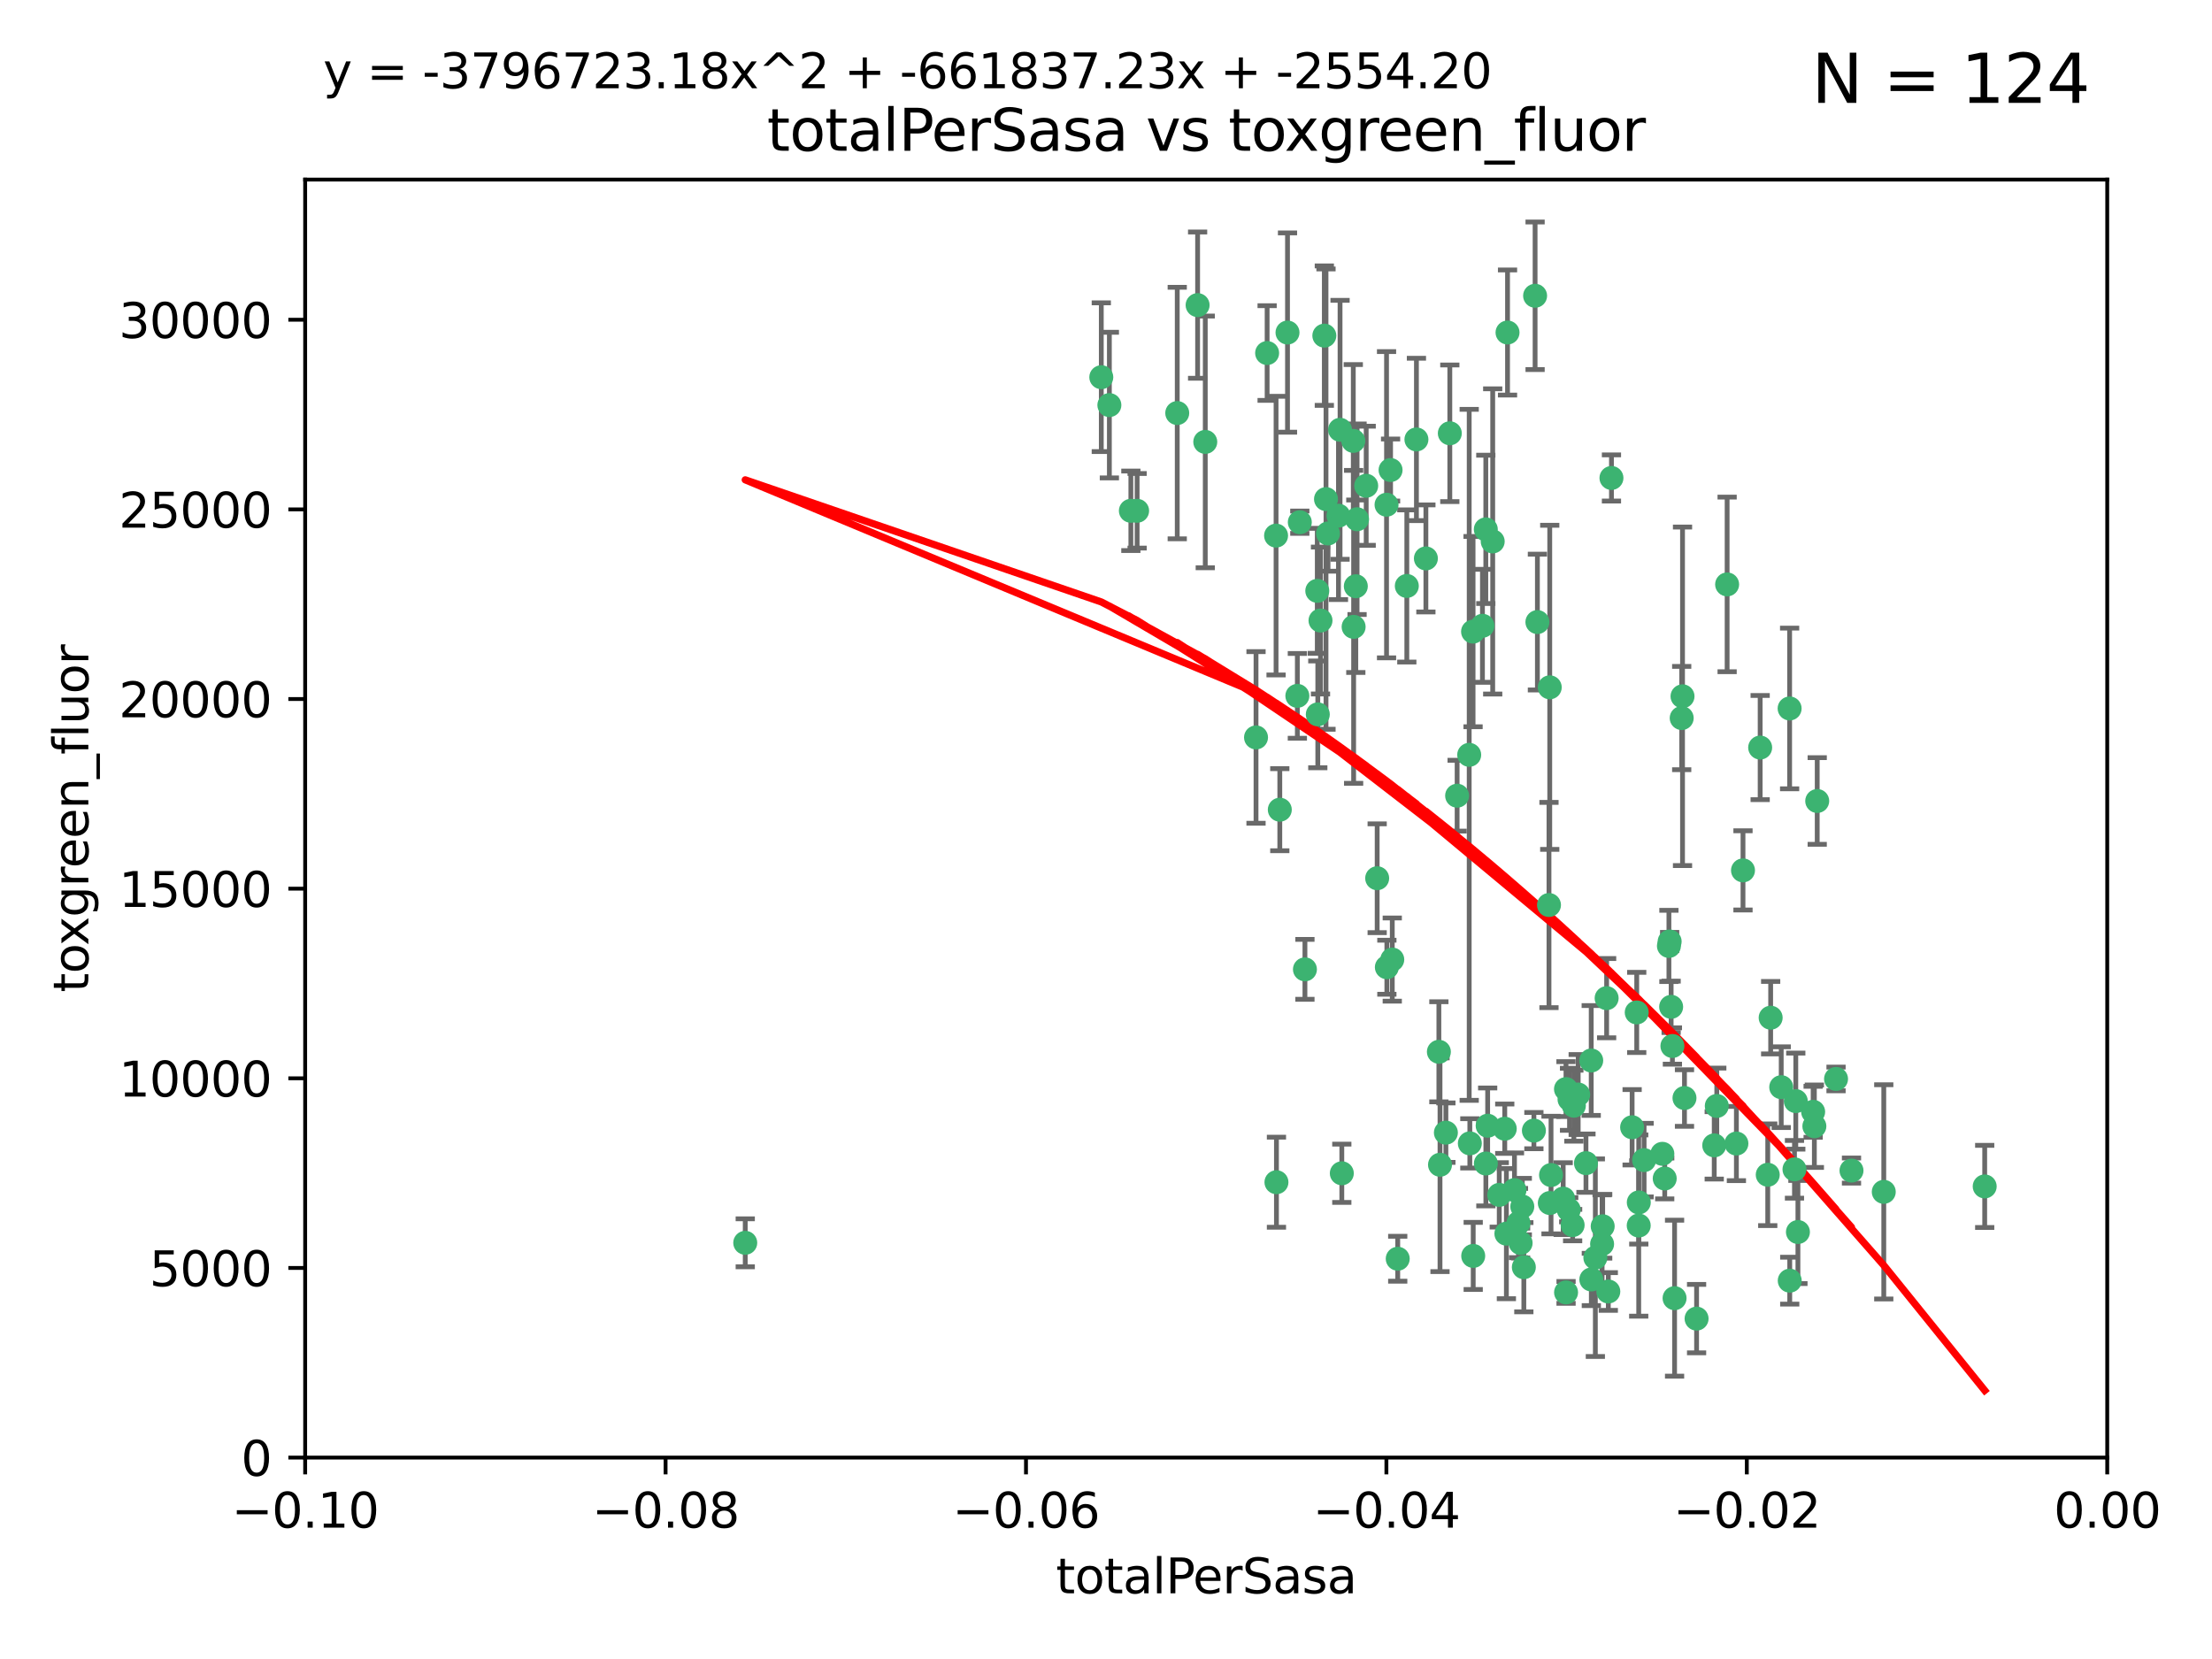 <?xml version="1.0" encoding="utf-8" standalone="no"?>
<!DOCTYPE svg PUBLIC "-//W3C//DTD SVG 1.1//EN"
  "http://www.w3.org/Graphics/SVG/1.1/DTD/svg11.dtd">
<svg xmlns:xlink="http://www.w3.org/1999/xlink" width="460.8pt" height="345.6pt" viewBox="0 0 460.8 345.6" xmlns="http://www.w3.org/2000/svg" version="1.1">
 <defs>
  <style type="text/css">*{stroke-linejoin: round; stroke-linecap: butt}</style>
 </defs>
 <g id="figure_1">
  <g id="patch_1">
   <path d="M 0 345.6 
L 460.8 345.6 
L 460.8 0 
L 0 0 
z
" style="fill: #ffffff"/>
  </g>
  <g id="axes_1">
   <g id="patch_2">
    <path d="M 63.571 303.64 
L 438.975 303.64 
L 438.975 37.411 
L 63.571 37.411 
z
" style="fill: #ffffff"/>
   </g>
   <g id="PathCollection_1">
    <defs>
     <path id="m3263d7efcc" d="M 0 1.118 
C 0.297 1.118 0.581 1 0.791 0.791 
C 1 0.581 1.118 0.297 1.118 0 
C 1.118 -0.297 1 -0.581 0.791 -0.791 
C 0.581 -1 0.297 -1.118 0 -1.118 
C -0.297 -1.118 -0.581 -1 -0.791 -0.791 
C -1 -0.581 -1.118 -0.297 -1.118 0 
C -1.118 0.297 -1 0.581 -0.791 0.791 
C -0.581 1 -0.297 1.118 0 1.118 
z
" style="stroke: #3cb371"/>
    </defs>
    <g clip-path="url(#p4f9a86da4d)">
     <use xlink:href="#m3263d7efcc" x="235.58" y="106.407" style="fill: #3cb371; stroke: #3cb371"/>
     <use xlink:href="#m3263d7efcc" x="268.211" y="69.276" style="fill: #3cb371; stroke: #3cb371"/>
     <use xlink:href="#m3263d7efcc" x="231.102" y="84.387" style="fill: #3cb371; stroke: #3cb371"/>
     <use xlink:href="#m3263d7efcc" x="251.08" y="92.058" style="fill: #3cb371; stroke: #3cb371"/>
     <use xlink:href="#m3263d7efcc" x="275.085" y="129.266" style="fill: #3cb371; stroke: #3cb371"/>
     <use xlink:href="#m3263d7efcc" x="282.702" y="108.167" style="fill: #3cb371; stroke: #3cb371"/>
     <use xlink:href="#m3263d7efcc" x="236.883" y="106.409" style="fill: #3cb371; stroke: #3cb371"/>
     <use xlink:href="#m3263d7efcc" x="229.42" y="78.577" style="fill: #3cb371; stroke: #3cb371"/>
     <use xlink:href="#m3263d7efcc" x="155.248" y="258.901" style="fill: #3cb371; stroke: #3cb371"/>
     <use xlink:href="#m3263d7efcc" x="263.965" y="73.544" style="fill: #3cb371; stroke: #3cb371"/>
     <use xlink:href="#m3263d7efcc" x="274.414" y="123.084" style="fill: #3cb371; stroke: #3cb371"/>
     <use xlink:href="#m3263d7efcc" x="275.882" y="69.92" style="fill: #3cb371; stroke: #3cb371"/>
     <use xlink:href="#m3263d7efcc" x="281.916" y="91.842" style="fill: #3cb371; stroke: #3cb371"/>
     <use xlink:href="#m3263d7efcc" x="249.484" y="63.561" style="fill: #3cb371; stroke: #3cb371"/>
     <use xlink:href="#m3263d7efcc" x="261.652" y="153.62" style="fill: #3cb371; stroke: #3cb371"/>
     <use xlink:href="#m3263d7efcc" x="270.262" y="144.96" style="fill: #3cb371; stroke: #3cb371"/>
     <use xlink:href="#m3263d7efcc" x="276.23" y="103.972" style="fill: #3cb371; stroke: #3cb371"/>
     <use xlink:href="#m3263d7efcc" x="276.649" y="111.129" style="fill: #3cb371; stroke: #3cb371"/>
     <use xlink:href="#m3263d7efcc" x="278.828" y="107.43" style="fill: #3cb371; stroke: #3cb371"/>
     <use xlink:href="#m3263d7efcc" x="284.603" y="101.196" style="fill: #3cb371; stroke: #3cb371"/>
     <use xlink:href="#m3263d7efcc" x="245.241" y="86.045" style="fill: #3cb371; stroke: #3cb371"/>
     <use xlink:href="#m3263d7efcc" x="295.068" y="91.543" style="fill: #3cb371; stroke: #3cb371"/>
     <use xlink:href="#m3263d7efcc" x="282.441" y="122.124" style="fill: #3cb371; stroke: #3cb371"/>
     <use xlink:href="#m3263d7efcc" x="266.606" y="168.674" style="fill: #3cb371; stroke: #3cb371"/>
     <use xlink:href="#m3263d7efcc" x="288.842" y="105.145" style="fill: #3cb371; stroke: #3cb371"/>
     <use xlink:href="#m3263d7efcc" x="281.985" y="130.584" style="fill: #3cb371; stroke: #3cb371"/>
     <use xlink:href="#m3263d7efcc" x="289.681" y="97.916" style="fill: #3cb371; stroke: #3cb371"/>
     <use xlink:href="#m3263d7efcc" x="306.061" y="157.245" style="fill: #3cb371; stroke: #3cb371"/>
     <use xlink:href="#m3263d7efcc" x="297.039" y="116.33" style="fill: #3cb371; stroke: #3cb371"/>
     <use xlink:href="#m3263d7efcc" x="302.023" y="90.261" style="fill: #3cb371; stroke: #3cb371"/>
     <use xlink:href="#m3263d7efcc" x="286.89" y="182.951" style="fill: #3cb371; stroke: #3cb371"/>
     <use xlink:href="#m3263d7efcc" x="316.773" y="258.946" style="fill: #3cb371; stroke: #3cb371"/>
     <use xlink:href="#m3263d7efcc" x="319.539" y="235.524" style="fill: #3cb371; stroke: #3cb371"/>
     <use xlink:href="#m3263d7efcc" x="299.98" y="242.64" style="fill: #3cb371; stroke: #3cb371"/>
     <use xlink:href="#m3263d7efcc" x="279.158" y="89.534" style="fill: #3cb371; stroke: #3cb371"/>
     <use xlink:href="#m3263d7efcc" x="335.696" y="99.569" style="fill: #3cb371; stroke: #3cb371"/>
     <use xlink:href="#m3263d7efcc" x="293.065" y="122.066" style="fill: #3cb371; stroke: #3cb371"/>
     <use xlink:href="#m3263d7efcc" x="319.789" y="61.614" style="fill: #3cb371; stroke: #3cb371"/>
     <use xlink:href="#m3263d7efcc" x="314.046" y="69.268" style="fill: #3cb371; stroke: #3cb371"/>
     <use xlink:href="#m3263d7efcc" x="309.907" y="234.509" style="fill: #3cb371; stroke: #3cb371"/>
     <use xlink:href="#m3263d7efcc" x="274.522" y="148.819" style="fill: #3cb371; stroke: #3cb371"/>
     <use xlink:href="#m3263d7efcc" x="290.034" y="199.895" style="fill: #3cb371; stroke: #3cb371"/>
     <use xlink:href="#m3263d7efcc" x="271.842" y="201.933" style="fill: #3cb371; stroke: #3cb371"/>
     <use xlink:href="#m3263d7efcc" x="265.828" y="111.579" style="fill: #3cb371; stroke: #3cb371"/>
     <use xlink:href="#m3263d7efcc" x="279.524" y="244.417" style="fill: #3cb371; stroke: #3cb371"/>
     <use xlink:href="#m3263d7efcc" x="306.866" y="131.576" style="fill: #3cb371; stroke: #3cb371"/>
     <use xlink:href="#m3263d7efcc" x="288.908" y="201.492" style="fill: #3cb371; stroke: #3cb371"/>
     <use xlink:href="#m3263d7efcc" x="270.774" y="108.788" style="fill: #3cb371; stroke: #3cb371"/>
     <use xlink:href="#m3263d7efcc" x="309.521" y="110.277" style="fill: #3cb371; stroke: #3cb371"/>
     <use xlink:href="#m3263d7efcc" x="310.958" y="112.79" style="fill: #3cb371; stroke: #3cb371"/>
     <use xlink:href="#m3263d7efcc" x="341.39" y="250.485" style="fill: #3cb371; stroke: #3cb371"/>
     <use xlink:href="#m3263d7efcc" x="309.532" y="242.381" style="fill: #3cb371; stroke: #3cb371"/>
     <use xlink:href="#m3263d7efcc" x="265.908" y="246.279" style="fill: #3cb371; stroke: #3cb371"/>
     <use xlink:href="#m3263d7efcc" x="320.27" y="129.589" style="fill: #3cb371; stroke: #3cb371"/>
     <use xlink:href="#m3263d7efcc" x="322.853" y="250.612" style="fill: #3cb371; stroke: #3cb371"/>
     <use xlink:href="#m3263d7efcc" x="313.808" y="256.992" style="fill: #3cb371; stroke: #3cb371"/>
     <use xlink:href="#m3263d7efcc" x="306.194" y="238.185" style="fill: #3cb371; stroke: #3cb371"/>
     <use xlink:href="#m3263d7efcc" x="327.607" y="255.21" style="fill: #3cb371; stroke: #3cb371"/>
     <use xlink:href="#m3263d7efcc" x="308.822" y="130.365" style="fill: #3cb371; stroke: #3cb371"/>
     <use xlink:href="#m3263d7efcc" x="291.173" y="262.218" style="fill: #3cb371; stroke: #3cb371"/>
     <use xlink:href="#m3263d7efcc" x="303.545" y="165.758" style="fill: #3cb371; stroke: #3cb371"/>
     <use xlink:href="#m3263d7efcc" x="326.223" y="226.876" style="fill: #3cb371; stroke: #3cb371"/>
     <use xlink:href="#m3263d7efcc" x="335.041" y="269.044" style="fill: #3cb371; stroke: #3cb371"/>
     <use xlink:href="#m3263d7efcc" x="322.682" y="188.53" style="fill: #3cb371; stroke: #3cb371"/>
     <use xlink:href="#m3263d7efcc" x="325.64" y="249.694" style="fill: #3cb371; stroke: #3cb371"/>
     <use xlink:href="#m3263d7efcc" x="323.108" y="244.785" style="fill: #3cb371; stroke: #3cb371"/>
     <use xlink:href="#m3263d7efcc" x="331.504" y="266.536" style="fill: #3cb371; stroke: #3cb371"/>
     <use xlink:href="#m3263d7efcc" x="306.897" y="261.632" style="fill: #3cb371; stroke: #3cb371"/>
     <use xlink:href="#m3263d7efcc" x="312.32" y="248.914" style="fill: #3cb371; stroke: #3cb371"/>
     <use xlink:href="#m3263d7efcc" x="326.24" y="269.232" style="fill: #3cb371; stroke: #3cb371"/>
     <use xlink:href="#m3263d7efcc" x="299.745" y="219.109" style="fill: #3cb371; stroke: #3cb371"/>
     <use xlink:href="#m3263d7efcc" x="332.341" y="262" style="fill: #3cb371; stroke: #3cb371"/>
     <use xlink:href="#m3263d7efcc" x="301.205" y="235.955" style="fill: #3cb371; stroke: #3cb371"/>
     <use xlink:href="#m3263d7efcc" x="315.493" y="247.916" style="fill: #3cb371; stroke: #3cb371"/>
     <use xlink:href="#m3263d7efcc" x="322.84" y="143.182" style="fill: #3cb371; stroke: #3cb371"/>
     <use xlink:href="#m3263d7efcc" x="328.767" y="228.009" style="fill: #3cb371; stroke: #3cb371"/>
     <use xlink:href="#m3263d7efcc" x="313.468" y="235.133" style="fill: #3cb371; stroke: #3cb371"/>
     <use xlink:href="#m3263d7efcc" x="340.961" y="210.909" style="fill: #3cb371; stroke: #3cb371"/>
     <use xlink:href="#m3263d7efcc" x="340.002" y="234.83" style="fill: #3cb371; stroke: #3cb371"/>
     <use xlink:href="#m3263d7efcc" x="347.819" y="196.128" style="fill: #3cb371; stroke: #3cb371"/>
     <use xlink:href="#m3263d7efcc" x="330.385" y="242.305" style="fill: #3cb371; stroke: #3cb371"/>
     <use xlink:href="#m3263d7efcc" x="317.443" y="263.982" style="fill: #3cb371; stroke: #3cb371"/>
     <use xlink:href="#m3263d7efcc" x="326.961" y="229.002" style="fill: #3cb371; stroke: #3cb371"/>
     <use xlink:href="#m3263d7efcc" x="317.121" y="251.353" style="fill: #3cb371; stroke: #3cb371"/>
     <use xlink:href="#m3263d7efcc" x="350.5" y="145.054" style="fill: #3cb371; stroke: #3cb371"/>
     <use xlink:href="#m3263d7efcc" x="348.393" y="217.901" style="fill: #3cb371; stroke: #3cb371"/>
     <use xlink:href="#m3263d7efcc" x="353.429" y="274.693" style="fill: #3cb371; stroke: #3cb371"/>
     <use xlink:href="#m3263d7efcc" x="342.494" y="241.673" style="fill: #3cb371; stroke: #3cb371"/>
     <use xlink:href="#m3263d7efcc" x="346.3" y="240.362" style="fill: #3cb371; stroke: #3cb371"/>
     <use xlink:href="#m3263d7efcc" x="334.691" y="207.934" style="fill: #3cb371; stroke: #3cb371"/>
     <use xlink:href="#m3263d7efcc" x="350.329" y="149.585" style="fill: #3cb371; stroke: #3cb371"/>
     <use xlink:href="#m3263d7efcc" x="347.666" y="197.058" style="fill: #3cb371; stroke: #3cb371"/>
     <use xlink:href="#m3263d7efcc" x="357.638" y="230.391" style="fill: #3cb371; stroke: #3cb371"/>
     <use xlink:href="#m3263d7efcc" x="333.869" y="255.455" style="fill: #3cb371; stroke: #3cb371"/>
     <use xlink:href="#m3263d7efcc" x="363.098" y="181.315" style="fill: #3cb371; stroke: #3cb371"/>
     <use xlink:href="#m3263d7efcc" x="327.865" y="230.336" style="fill: #3cb371; stroke: #3cb371"/>
     <use xlink:href="#m3263d7efcc" x="346.792" y="245.498" style="fill: #3cb371; stroke: #3cb371"/>
     <use xlink:href="#m3263d7efcc" x="348.844" y="270.434" style="fill: #3cb371; stroke: #3cb371"/>
     <use xlink:href="#m3263d7efcc" x="316.326" y="254.778" style="fill: #3cb371; stroke: #3cb371"/>
     <use xlink:href="#m3263d7efcc" x="331.48" y="220.92" style="fill: #3cb371; stroke: #3cb371"/>
     <use xlink:href="#m3263d7efcc" x="357.106" y="238.601" style="fill: #3cb371; stroke: #3cb371"/>
     <use xlink:href="#m3263d7efcc" x="348.129" y="209.744" style="fill: #3cb371; stroke: #3cb371"/>
     <use xlink:href="#m3263d7efcc" x="326.794" y="252.012" style="fill: #3cb371; stroke: #3cb371"/>
     <use xlink:href="#m3263d7efcc" x="341.375" y="255.301" style="fill: #3cb371; stroke: #3cb371"/>
     <use xlink:href="#m3263d7efcc" x="361.723" y="238.222" style="fill: #3cb371; stroke: #3cb371"/>
     <use xlink:href="#m3263d7efcc" x="350.909" y="228.737" style="fill: #3cb371; stroke: #3cb371"/>
     <use xlink:href="#m3263d7efcc" x="368.861" y="212.005" style="fill: #3cb371; stroke: #3cb371"/>
     <use xlink:href="#m3263d7efcc" x="372.811" y="147.587" style="fill: #3cb371; stroke: #3cb371"/>
     <use xlink:href="#m3263d7efcc" x="372.836" y="266.787" style="fill: #3cb371; stroke: #3cb371"/>
     <use xlink:href="#m3263d7efcc" x="333.746" y="259.154" style="fill: #3cb371; stroke: #3cb371"/>
     <use xlink:href="#m3263d7efcc" x="359.792" y="121.744" style="fill: #3cb371; stroke: #3cb371"/>
     <use xlink:href="#m3263d7efcc" x="374.096" y="229.381" style="fill: #3cb371; stroke: #3cb371"/>
     <use xlink:href="#m3263d7efcc" x="374.542" y="256.651" style="fill: #3cb371; stroke: #3cb371"/>
     <use xlink:href="#m3263d7efcc" x="378.56" y="166.862" style="fill: #3cb371; stroke: #3cb371"/>
     <use xlink:href="#m3263d7efcc" x="377.712" y="231.609" style="fill: #3cb371; stroke: #3cb371"/>
     <use xlink:href="#m3263d7efcc" x="373.823" y="243.591" style="fill: #3cb371; stroke: #3cb371"/>
     <use xlink:href="#m3263d7efcc" x="368.254" y="244.726" style="fill: #3cb371; stroke: #3cb371"/>
     <use xlink:href="#m3263d7efcc" x="385.701" y="243.853" style="fill: #3cb371; stroke: #3cb371"/>
     <use xlink:href="#m3263d7efcc" x="371.061" y="226.477" style="fill: #3cb371; stroke: #3cb371"/>
     <use xlink:href="#m3263d7efcc" x="377.965" y="234.61" style="fill: #3cb371; stroke: #3cb371"/>
     <use xlink:href="#m3263d7efcc" x="382.481" y="224.762" style="fill: #3cb371; stroke: #3cb371"/>
     <use xlink:href="#m3263d7efcc" x="366.674" y="155.731" style="fill: #3cb371; stroke: #3cb371"/>
     <use xlink:href="#m3263d7efcc" x="392.424" y="248.284" style="fill: #3cb371; stroke: #3cb371"/>
     <use xlink:href="#m3263d7efcc" x="413.449" y="247.152" style="fill: #3cb371; stroke: #3cb371"/>
    </g>
   </g>
   <g id="matplotlib.axis_1">
    <g id="xtick_1">
     <g id="line2d_1">
      <defs>
       <path id="md81bf198d9" d="M 0 0 
L 0 3.5 
" style="stroke: #000000; stroke-width: 0.8"/>
      </defs>
      <g>
       <use xlink:href="#md81bf198d9" x="63.571" y="303.64" style="stroke: #000000; stroke-width: 0.8"/>
      </g>
     </g>
     <g id="text_1">
      <!-- −0.10 -->
      <g transform="translate(48.249 318.238)scale(0.1 -0.1)">
       <defs>
        <path id="DejaVuSans-2212" d="M 678 2272 
L 4684 2272 
L 4684 1741 
L 678 1741 
L 678 2272 
z
" transform="scale(0.016)"/>
        <path id="DejaVuSans-30" d="M 2034 4250 
Q 1547 4250 1301 3770 
Q 1056 3291 1056 2328 
Q 1056 1369 1301 889 
Q 1547 409 2034 409 
Q 2525 409 2770 889 
Q 3016 1369 3016 2328 
Q 3016 3291 2770 3770 
Q 2525 4250 2034 4250 
z
M 2034 4750 
Q 2819 4750 3233 4129 
Q 3647 3509 3647 2328 
Q 3647 1150 3233 529 
Q 2819 -91 2034 -91 
Q 1250 -91 836 529 
Q 422 1150 422 2328 
Q 422 3509 836 4129 
Q 1250 4750 2034 4750 
z
" transform="scale(0.016)"/>
        <path id="DejaVuSans-2e" d="M 684 794 
L 1344 794 
L 1344 0 
L 684 0 
L 684 794 
z
" transform="scale(0.016)"/>
        <path id="DejaVuSans-31" d="M 794 531 
L 1825 531 
L 1825 4091 
L 703 3866 
L 703 4441 
L 1819 4666 
L 2450 4666 
L 2450 531 
L 3481 531 
L 3481 0 
L 794 0 
L 794 531 
z
" transform="scale(0.016)"/>
       </defs>
       <use xlink:href="#DejaVuSans-2212"/>
       <use xlink:href="#DejaVuSans-30" x="83.789"/>
       <use xlink:href="#DejaVuSans-2e" x="147.412"/>
       <use xlink:href="#DejaVuSans-31" x="179.199"/>
       <use xlink:href="#DejaVuSans-30" x="242.822"/>
      </g>
     </g>
    </g>
    <g id="xtick_2">
     <g id="line2d_2">
      <g>
       <use xlink:href="#md81bf198d9" x="138.652" y="303.64" style="stroke: #000000; stroke-width: 0.8"/>
      </g>
     </g>
     <g id="text_2">
      <!-- −0.08 -->
      <g transform="translate(123.329 318.238)scale(0.1 -0.1)">
       <defs>
        <path id="DejaVuSans-38" d="M 2034 2216 
Q 1584 2216 1326 1975 
Q 1069 1734 1069 1313 
Q 1069 891 1326 650 
Q 1584 409 2034 409 
Q 2484 409 2743 651 
Q 3003 894 3003 1313 
Q 3003 1734 2745 1975 
Q 2488 2216 2034 2216 
z
M 1403 2484 
Q 997 2584 770 2862 
Q 544 3141 544 3541 
Q 544 4100 942 4425 
Q 1341 4750 2034 4750 
Q 2731 4750 3128 4425 
Q 3525 4100 3525 3541 
Q 3525 3141 3298 2862 
Q 3072 2584 2669 2484 
Q 3125 2378 3379 2068 
Q 3634 1759 3634 1313 
Q 3634 634 3220 271 
Q 2806 -91 2034 -91 
Q 1263 -91 848 271 
Q 434 634 434 1313 
Q 434 1759 690 2068 
Q 947 2378 1403 2484 
z
M 1172 3481 
Q 1172 3119 1398 2916 
Q 1625 2713 2034 2713 
Q 2441 2713 2670 2916 
Q 2900 3119 2900 3481 
Q 2900 3844 2670 4047 
Q 2441 4250 2034 4250 
Q 1625 4250 1398 4047 
Q 1172 3844 1172 3481 
z
" transform="scale(0.016)"/>
       </defs>
       <use xlink:href="#DejaVuSans-2212"/>
       <use xlink:href="#DejaVuSans-30" x="83.789"/>
       <use xlink:href="#DejaVuSans-2e" x="147.412"/>
       <use xlink:href="#DejaVuSans-30" x="179.199"/>
       <use xlink:href="#DejaVuSans-38" x="242.822"/>
      </g>
     </g>
    </g>
    <g id="xtick_3">
     <g id="line2d_3">
      <g>
       <use xlink:href="#md81bf198d9" x="213.733" y="303.64" style="stroke: #000000; stroke-width: 0.8"/>
      </g>
     </g>
     <g id="text_3">
      <!-- −0.06 -->
      <g transform="translate(198.41 318.238)scale(0.1 -0.1)">
       <defs>
        <path id="DejaVuSans-36" d="M 2113 2584 
Q 1688 2584 1439 2293 
Q 1191 2003 1191 1497 
Q 1191 994 1439 701 
Q 1688 409 2113 409 
Q 2538 409 2786 701 
Q 3034 994 3034 1497 
Q 3034 2003 2786 2293 
Q 2538 2584 2113 2584 
z
M 3366 4563 
L 3366 3988 
Q 3128 4100 2886 4159 
Q 2644 4219 2406 4219 
Q 1781 4219 1451 3797 
Q 1122 3375 1075 2522 
Q 1259 2794 1537 2939 
Q 1816 3084 2150 3084 
Q 2853 3084 3261 2657 
Q 3669 2231 3669 1497 
Q 3669 778 3244 343 
Q 2819 -91 2113 -91 
Q 1303 -91 875 529 
Q 447 1150 447 2328 
Q 447 3434 972 4092 
Q 1497 4750 2381 4750 
Q 2619 4750 2861 4703 
Q 3103 4656 3366 4563 
z
" transform="scale(0.016)"/>
       </defs>
       <use xlink:href="#DejaVuSans-2212"/>
       <use xlink:href="#DejaVuSans-30" x="83.789"/>
       <use xlink:href="#DejaVuSans-2e" x="147.412"/>
       <use xlink:href="#DejaVuSans-30" x="179.199"/>
       <use xlink:href="#DejaVuSans-36" x="242.822"/>
      </g>
     </g>
    </g>
    <g id="xtick_4">
     <g id="line2d_4">
      <g>
       <use xlink:href="#md81bf198d9" x="288.813" y="303.64" style="stroke: #000000; stroke-width: 0.8"/>
      </g>
     </g>
     <g id="text_4">
      <!-- −0.04 -->
      <g transform="translate(273.491 318.238)scale(0.1 -0.1)">
       <defs>
        <path id="DejaVuSans-34" d="M 2419 4116 
L 825 1625 
L 2419 1625 
L 2419 4116 
z
M 2253 4666 
L 3047 4666 
L 3047 1625 
L 3713 1625 
L 3713 1100 
L 3047 1100 
L 3047 0 
L 2419 0 
L 2419 1100 
L 313 1100 
L 313 1709 
L 2253 4666 
z
" transform="scale(0.016)"/>
       </defs>
       <use xlink:href="#DejaVuSans-2212"/>
       <use xlink:href="#DejaVuSans-30" x="83.789"/>
       <use xlink:href="#DejaVuSans-2e" x="147.412"/>
       <use xlink:href="#DejaVuSans-30" x="179.199"/>
       <use xlink:href="#DejaVuSans-34" x="242.822"/>
      </g>
     </g>
    </g>
    <g id="xtick_5">
     <g id="line2d_5">
      <g>
       <use xlink:href="#md81bf198d9" x="363.894" y="303.64" style="stroke: #000000; stroke-width: 0.8"/>
      </g>
     </g>
     <g id="text_5">
      <!-- −0.02 -->
      <g transform="translate(348.572 318.238)scale(0.1 -0.1)">
       <defs>
        <path id="DejaVuSans-32" d="M 1228 531 
L 3431 531 
L 3431 0 
L 469 0 
L 469 531 
Q 828 903 1448 1529 
Q 2069 2156 2228 2338 
Q 2531 2678 2651 2914 
Q 2772 3150 2772 3378 
Q 2772 3750 2511 3984 
Q 2250 4219 1831 4219 
Q 1534 4219 1204 4116 
Q 875 4013 500 3803 
L 500 4441 
Q 881 4594 1212 4672 
Q 1544 4750 1819 4750 
Q 2544 4750 2975 4387 
Q 3406 4025 3406 3419 
Q 3406 3131 3298 2873 
Q 3191 2616 2906 2266 
Q 2828 2175 2409 1742 
Q 1991 1309 1228 531 
z
" transform="scale(0.016)"/>
       </defs>
       <use xlink:href="#DejaVuSans-2212"/>
       <use xlink:href="#DejaVuSans-30" x="83.789"/>
       <use xlink:href="#DejaVuSans-2e" x="147.412"/>
       <use xlink:href="#DejaVuSans-30" x="179.199"/>
       <use xlink:href="#DejaVuSans-32" x="242.822"/>
      </g>
     </g>
    </g>
    <g id="xtick_6">
     <g id="line2d_6">
      <g>
       <use xlink:href="#md81bf198d9" x="438.975" y="303.64" style="stroke: #000000; stroke-width: 0.8"/>
      </g>
     </g>
     <g id="text_6">
      <!-- 0.00 -->
      <g transform="translate(427.842 318.238)scale(0.1 -0.1)">
       <use xlink:href="#DejaVuSans-30"/>
       <use xlink:href="#DejaVuSans-2e" x="63.623"/>
       <use xlink:href="#DejaVuSans-30" x="95.41"/>
       <use xlink:href="#DejaVuSans-30" x="159.033"/>
      </g>
     </g>
    </g>
    <g id="text_7">
     <!-- totalPerSasa -->
     <g transform="translate(219.968 331.917)scale(0.1 -0.1)">
      <defs>
       <path id="DejaVuSans-74" d="M 1172 4494 
L 1172 3500 
L 2356 3500 
L 2356 3053 
L 1172 3053 
L 1172 1153 
Q 1172 725 1289 603 
Q 1406 481 1766 481 
L 2356 481 
L 2356 0 
L 1766 0 
Q 1100 0 847 248 
Q 594 497 594 1153 
L 594 3053 
L 172 3053 
L 172 3500 
L 594 3500 
L 594 4494 
L 1172 4494 
z
" transform="scale(0.016)"/>
       <path id="DejaVuSans-6f" d="M 1959 3097 
Q 1497 3097 1228 2736 
Q 959 2375 959 1747 
Q 959 1119 1226 758 
Q 1494 397 1959 397 
Q 2419 397 2687 759 
Q 2956 1122 2956 1747 
Q 2956 2369 2687 2733 
Q 2419 3097 1959 3097 
z
M 1959 3584 
Q 2709 3584 3137 3096 
Q 3566 2609 3566 1747 
Q 3566 888 3137 398 
Q 2709 -91 1959 -91 
Q 1206 -91 779 398 
Q 353 888 353 1747 
Q 353 2609 779 3096 
Q 1206 3584 1959 3584 
z
" transform="scale(0.016)"/>
       <path id="DejaVuSans-61" d="M 2194 1759 
Q 1497 1759 1228 1600 
Q 959 1441 959 1056 
Q 959 750 1161 570 
Q 1363 391 1709 391 
Q 2188 391 2477 730 
Q 2766 1069 2766 1631 
L 2766 1759 
L 2194 1759 
z
M 3341 1997 
L 3341 0 
L 2766 0 
L 2766 531 
Q 2569 213 2275 61 
Q 1981 -91 1556 -91 
Q 1019 -91 701 211 
Q 384 513 384 1019 
Q 384 1609 779 1909 
Q 1175 2209 1959 2209 
L 2766 2209 
L 2766 2266 
Q 2766 2663 2505 2880 
Q 2244 3097 1772 3097 
Q 1472 3097 1187 3025 
Q 903 2953 641 2809 
L 641 3341 
Q 956 3463 1253 3523 
Q 1550 3584 1831 3584 
Q 2591 3584 2966 3190 
Q 3341 2797 3341 1997 
z
" transform="scale(0.016)"/>
       <path id="DejaVuSans-6c" d="M 603 4863 
L 1178 4863 
L 1178 0 
L 603 0 
L 603 4863 
z
" transform="scale(0.016)"/>
       <path id="DejaVuSans-50" d="M 1259 4147 
L 1259 2394 
L 2053 2394 
Q 2494 2394 2734 2622 
Q 2975 2850 2975 3272 
Q 2975 3691 2734 3919 
Q 2494 4147 2053 4147 
L 1259 4147 
z
M 628 4666 
L 2053 4666 
Q 2838 4666 3239 4311 
Q 3641 3956 3641 3272 
Q 3641 2581 3239 2228 
Q 2838 1875 2053 1875 
L 1259 1875 
L 1259 0 
L 628 0 
L 628 4666 
z
" transform="scale(0.016)"/>
       <path id="DejaVuSans-65" d="M 3597 1894 
L 3597 1613 
L 953 1613 
Q 991 1019 1311 708 
Q 1631 397 2203 397 
Q 2534 397 2845 478 
Q 3156 559 3463 722 
L 3463 178 
Q 3153 47 2828 -22 
Q 2503 -91 2169 -91 
Q 1331 -91 842 396 
Q 353 884 353 1716 
Q 353 2575 817 3079 
Q 1281 3584 2069 3584 
Q 2775 3584 3186 3129 
Q 3597 2675 3597 1894 
z
M 3022 2063 
Q 3016 2534 2758 2815 
Q 2500 3097 2075 3097 
Q 1594 3097 1305 2825 
Q 1016 2553 972 2059 
L 3022 2063 
z
" transform="scale(0.016)"/>
       <path id="DejaVuSans-72" d="M 2631 2963 
Q 2534 3019 2420 3045 
Q 2306 3072 2169 3072 
Q 1681 3072 1420 2755 
Q 1159 2438 1159 1844 
L 1159 0 
L 581 0 
L 581 3500 
L 1159 3500 
L 1159 2956 
Q 1341 3275 1631 3429 
Q 1922 3584 2338 3584 
Q 2397 3584 2469 3576 
Q 2541 3569 2628 3553 
L 2631 2963 
z
" transform="scale(0.016)"/>
       <path id="DejaVuSans-53" d="M 3425 4513 
L 3425 3897 
Q 3066 4069 2747 4153 
Q 2428 4238 2131 4238 
Q 1616 4238 1336 4038 
Q 1056 3838 1056 3469 
Q 1056 3159 1242 3001 
Q 1428 2844 1947 2747 
L 2328 2669 
Q 3034 2534 3370 2195 
Q 3706 1856 3706 1288 
Q 3706 609 3251 259 
Q 2797 -91 1919 -91 
Q 1588 -91 1214 -16 
Q 841 59 441 206 
L 441 856 
Q 825 641 1194 531 
Q 1563 422 1919 422 
Q 2459 422 2753 634 
Q 3047 847 3047 1241 
Q 3047 1584 2836 1778 
Q 2625 1972 2144 2069 
L 1759 2144 
Q 1053 2284 737 2584 
Q 422 2884 422 3419 
Q 422 4038 858 4394 
Q 1294 4750 2059 4750 
Q 2388 4750 2728 4690 
Q 3069 4631 3425 4513 
z
" transform="scale(0.016)"/>
       <path id="DejaVuSans-73" d="M 2834 3397 
L 2834 2853 
Q 2591 2978 2328 3040 
Q 2066 3103 1784 3103 
Q 1356 3103 1142 2972 
Q 928 2841 928 2578 
Q 928 2378 1081 2264 
Q 1234 2150 1697 2047 
L 1894 2003 
Q 2506 1872 2764 1633 
Q 3022 1394 3022 966 
Q 3022 478 2636 193 
Q 2250 -91 1575 -91 
Q 1294 -91 989 -36 
Q 684 19 347 128 
L 347 722 
Q 666 556 975 473 
Q 1284 391 1588 391 
Q 1994 391 2212 530 
Q 2431 669 2431 922 
Q 2431 1156 2273 1281 
Q 2116 1406 1581 1522 
L 1381 1569 
Q 847 1681 609 1914 
Q 372 2147 372 2553 
Q 372 3047 722 3315 
Q 1072 3584 1716 3584 
Q 2034 3584 2315 3537 
Q 2597 3491 2834 3397 
z
" transform="scale(0.016)"/>
      </defs>
      <use xlink:href="#DejaVuSans-74"/>
      <use xlink:href="#DejaVuSans-6f" x="39.209"/>
      <use xlink:href="#DejaVuSans-74" x="100.391"/>
      <use xlink:href="#DejaVuSans-61" x="139.6"/>
      <use xlink:href="#DejaVuSans-6c" x="200.879"/>
      <use xlink:href="#DejaVuSans-50" x="228.662"/>
      <use xlink:href="#DejaVuSans-65" x="285.34"/>
      <use xlink:href="#DejaVuSans-72" x="346.863"/>
      <use xlink:href="#DejaVuSans-53" x="387.977"/>
      <use xlink:href="#DejaVuSans-61" x="451.453"/>
      <use xlink:href="#DejaVuSans-73" x="512.732"/>
      <use xlink:href="#DejaVuSans-61" x="564.832"/>
     </g>
    </g>
   </g>
   <g id="matplotlib.axis_2">
    <g id="ytick_1">
     <g id="line2d_7">
      <defs>
       <path id="mc14acceb4c" d="M 0 0 
L -3.5 0 
" style="stroke: #000000; stroke-width: 0.8"/>
      </defs>
      <g>
       <use xlink:href="#mc14acceb4c" x="63.571" y="303.64" style="stroke: #000000; stroke-width: 0.8"/>
      </g>
     </g>
     <g id="text_8">
      <!-- 0 -->
      <g transform="translate(50.209 307.439)scale(0.1 -0.1)">
       <use xlink:href="#DejaVuSans-30"/>
      </g>
     </g>
    </g>
    <g id="ytick_2">
     <g id="line2d_8">
      <g>
       <use xlink:href="#mc14acceb4c" x="63.571" y="264.135" style="stroke: #000000; stroke-width: 0.8"/>
      </g>
     </g>
     <g id="text_9">
      <!-- 5000 -->
      <g transform="translate(31.121 267.934)scale(0.1 -0.1)">
       <defs>
        <path id="DejaVuSans-35" d="M 691 4666 
L 3169 4666 
L 3169 4134 
L 1269 4134 
L 1269 2991 
Q 1406 3038 1543 3061 
Q 1681 3084 1819 3084 
Q 2600 3084 3056 2656 
Q 3513 2228 3513 1497 
Q 3513 744 3044 326 
Q 2575 -91 1722 -91 
Q 1428 -91 1123 -41 
Q 819 9 494 109 
L 494 744 
Q 775 591 1075 516 
Q 1375 441 1709 441 
Q 2250 441 2565 725 
Q 2881 1009 2881 1497 
Q 2881 1984 2565 2268 
Q 2250 2553 1709 2553 
Q 1456 2553 1204 2497 
Q 953 2441 691 2322 
L 691 4666 
z
" transform="scale(0.016)"/>
       </defs>
       <use xlink:href="#DejaVuSans-35"/>
       <use xlink:href="#DejaVuSans-30" x="63.623"/>
       <use xlink:href="#DejaVuSans-30" x="127.246"/>
       <use xlink:href="#DejaVuSans-30" x="190.869"/>
      </g>
     </g>
    </g>
    <g id="ytick_3">
     <g id="line2d_9">
      <g>
       <use xlink:href="#mc14acceb4c" x="63.571" y="224.63" style="stroke: #000000; stroke-width: 0.8"/>
      </g>
     </g>
     <g id="text_10">
      <!-- 10000 -->
      <g transform="translate(24.759 228.429)scale(0.1 -0.1)">
       <use xlink:href="#DejaVuSans-31"/>
       <use xlink:href="#DejaVuSans-30" x="63.623"/>
       <use xlink:href="#DejaVuSans-30" x="127.246"/>
       <use xlink:href="#DejaVuSans-30" x="190.869"/>
       <use xlink:href="#DejaVuSans-30" x="254.492"/>
      </g>
     </g>
    </g>
    <g id="ytick_4">
     <g id="line2d_10">
      <g>
       <use xlink:href="#mc14acceb4c" x="63.571" y="185.125" style="stroke: #000000; stroke-width: 0.8"/>
      </g>
     </g>
     <g id="text_11">
      <!-- 15000 -->
      <g transform="translate(24.759 188.924)scale(0.1 -0.1)">
       <use xlink:href="#DejaVuSans-31"/>
       <use xlink:href="#DejaVuSans-35" x="63.623"/>
       <use xlink:href="#DejaVuSans-30" x="127.246"/>
       <use xlink:href="#DejaVuSans-30" x="190.869"/>
       <use xlink:href="#DejaVuSans-30" x="254.492"/>
      </g>
     </g>
    </g>
    <g id="ytick_5">
     <g id="line2d_11">
      <g>
       <use xlink:href="#mc14acceb4c" x="63.571" y="145.62" style="stroke: #000000; stroke-width: 0.8"/>
      </g>
     </g>
     <g id="text_12">
      <!-- 20000 -->
      <g transform="translate(24.759 149.419)scale(0.1 -0.1)">
       <use xlink:href="#DejaVuSans-32"/>
       <use xlink:href="#DejaVuSans-30" x="63.623"/>
       <use xlink:href="#DejaVuSans-30" x="127.246"/>
       <use xlink:href="#DejaVuSans-30" x="190.869"/>
       <use xlink:href="#DejaVuSans-30" x="254.492"/>
      </g>
     </g>
    </g>
    <g id="ytick_6">
     <g id="line2d_12">
      <g>
       <use xlink:href="#mc14acceb4c" x="63.571" y="106.115" style="stroke: #000000; stroke-width: 0.8"/>
      </g>
     </g>
     <g id="text_13">
      <!-- 25000 -->
      <g transform="translate(24.759 109.914)scale(0.1 -0.1)">
       <use xlink:href="#DejaVuSans-32"/>
       <use xlink:href="#DejaVuSans-35" x="63.623"/>
       <use xlink:href="#DejaVuSans-30" x="127.246"/>
       <use xlink:href="#DejaVuSans-30" x="190.869"/>
       <use xlink:href="#DejaVuSans-30" x="254.492"/>
      </g>
     </g>
    </g>
    <g id="ytick_7">
     <g id="line2d_13">
      <g>
       <use xlink:href="#mc14acceb4c" x="63.571" y="66.61" style="stroke: #000000; stroke-width: 0.8"/>
      </g>
     </g>
     <g id="text_14">
      <!-- 30000 -->
      <g transform="translate(24.759 70.409)scale(0.1 -0.1)">
       <defs>
        <path id="DejaVuSans-33" d="M 2597 2516 
Q 3050 2419 3304 2112 
Q 3559 1806 3559 1356 
Q 3559 666 3084 287 
Q 2609 -91 1734 -91 
Q 1441 -91 1130 -33 
Q 819 25 488 141 
L 488 750 
Q 750 597 1062 519 
Q 1375 441 1716 441 
Q 2309 441 2620 675 
Q 2931 909 2931 1356 
Q 2931 1769 2642 2001 
Q 2353 2234 1838 2234 
L 1294 2234 
L 1294 2753 
L 1863 2753 
Q 2328 2753 2575 2939 
Q 2822 3125 2822 3475 
Q 2822 3834 2567 4026 
Q 2313 4219 1838 4219 
Q 1578 4219 1281 4162 
Q 984 4106 628 3988 
L 628 4550 
Q 988 4650 1302 4700 
Q 1616 4750 1894 4750 
Q 2613 4750 3031 4423 
Q 3450 4097 3450 3541 
Q 3450 3153 3228 2886 
Q 3006 2619 2597 2516 
z
" transform="scale(0.016)"/>
       </defs>
       <use xlink:href="#DejaVuSans-33"/>
       <use xlink:href="#DejaVuSans-30" x="63.623"/>
       <use xlink:href="#DejaVuSans-30" x="127.246"/>
       <use xlink:href="#DejaVuSans-30" x="190.869"/>
       <use xlink:href="#DejaVuSans-30" x="254.492"/>
      </g>
     </g>
    </g>
    <g id="text_15">
     <!-- toxgreen_fluor -->
     <g transform="translate(18.401 206.72)rotate(-90)scale(0.1 -0.1)">
      <defs>
       <path id="DejaVuSans-78" d="M 3513 3500 
L 2247 1797 
L 3578 0 
L 2900 0 
L 1881 1375 
L 863 0 
L 184 0 
L 1544 1831 
L 300 3500 
L 978 3500 
L 1906 2253 
L 2834 3500 
L 3513 3500 
z
" transform="scale(0.016)"/>
       <path id="DejaVuSans-67" d="M 2906 1791 
Q 2906 2416 2648 2759 
Q 2391 3103 1925 3103 
Q 1463 3103 1205 2759 
Q 947 2416 947 1791 
Q 947 1169 1205 825 
Q 1463 481 1925 481 
Q 2391 481 2648 825 
Q 2906 1169 2906 1791 
z
M 3481 434 
Q 3481 -459 3084 -895 
Q 2688 -1331 1869 -1331 
Q 1566 -1331 1297 -1286 
Q 1028 -1241 775 -1147 
L 775 -588 
Q 1028 -725 1275 -790 
Q 1522 -856 1778 -856 
Q 2344 -856 2625 -561 
Q 2906 -266 2906 331 
L 2906 616 
Q 2728 306 2450 153 
Q 2172 0 1784 0 
Q 1141 0 747 490 
Q 353 981 353 1791 
Q 353 2603 747 3093 
Q 1141 3584 1784 3584 
Q 2172 3584 2450 3431 
Q 2728 3278 2906 2969 
L 2906 3500 
L 3481 3500 
L 3481 434 
z
" transform="scale(0.016)"/>
       <path id="DejaVuSans-6e" d="M 3513 2113 
L 3513 0 
L 2938 0 
L 2938 2094 
Q 2938 2591 2744 2837 
Q 2550 3084 2163 3084 
Q 1697 3084 1428 2787 
Q 1159 2491 1159 1978 
L 1159 0 
L 581 0 
L 581 3500 
L 1159 3500 
L 1159 2956 
Q 1366 3272 1645 3428 
Q 1925 3584 2291 3584 
Q 2894 3584 3203 3211 
Q 3513 2838 3513 2113 
z
" transform="scale(0.016)"/>
       <path id="DejaVuSans-5f" d="M 3263 -1063 
L 3263 -1509 
L -63 -1509 
L -63 -1063 
L 3263 -1063 
z
" transform="scale(0.016)"/>
       <path id="DejaVuSans-66" d="M 2375 4863 
L 2375 4384 
L 1825 4384 
Q 1516 4384 1395 4259 
Q 1275 4134 1275 3809 
L 1275 3500 
L 2222 3500 
L 2222 3053 
L 1275 3053 
L 1275 0 
L 697 0 
L 697 3053 
L 147 3053 
L 147 3500 
L 697 3500 
L 697 3744 
Q 697 4328 969 4595 
Q 1241 4863 1831 4863 
L 2375 4863 
z
" transform="scale(0.016)"/>
       <path id="DejaVuSans-75" d="M 544 1381 
L 544 3500 
L 1119 3500 
L 1119 1403 
Q 1119 906 1312 657 
Q 1506 409 1894 409 
Q 2359 409 2629 706 
Q 2900 1003 2900 1516 
L 2900 3500 
L 3475 3500 
L 3475 0 
L 2900 0 
L 2900 538 
Q 2691 219 2414 64 
Q 2138 -91 1772 -91 
Q 1169 -91 856 284 
Q 544 659 544 1381 
z
M 1991 3584 
L 1991 3584 
z
" transform="scale(0.016)"/>
      </defs>
      <use xlink:href="#DejaVuSans-74"/>
      <use xlink:href="#DejaVuSans-6f" x="39.209"/>
      <use xlink:href="#DejaVuSans-78" x="97.266"/>
      <use xlink:href="#DejaVuSans-67" x="156.445"/>
      <use xlink:href="#DejaVuSans-72" x="219.922"/>
      <use xlink:href="#DejaVuSans-65" x="258.785"/>
      <use xlink:href="#DejaVuSans-65" x="320.309"/>
      <use xlink:href="#DejaVuSans-6e" x="381.832"/>
      <use xlink:href="#DejaVuSans-5f" x="445.211"/>
      <use xlink:href="#DejaVuSans-66" x="495.211"/>
      <use xlink:href="#DejaVuSans-6c" x="530.416"/>
      <use xlink:href="#DejaVuSans-75" x="558.199"/>
      <use xlink:href="#DejaVuSans-6f" x="621.578"/>
      <use xlink:href="#DejaVuSans-72" x="682.76"/>
     </g>
    </g>
   </g>
   <g id="LineCollection_1">
    <path d="M 235.58 114.69 
L 235.58 98.124 
" clip-path="url(#p4f9a86da4d)" style="fill: none; stroke: #696969"/>
    <path d="M 268.211 90.034 
L 268.211 48.519 
" clip-path="url(#p4f9a86da4d)" style="fill: none; stroke: #696969"/>
    <path d="M 231.102 99.556 
L 231.102 69.219 
" clip-path="url(#p4f9a86da4d)" style="fill: none; stroke: #696969"/>
    <path d="M 251.08 118.276 
L 251.08 65.84 
" clip-path="url(#p4f9a86da4d)" style="fill: none; stroke: #696969"/>
    <path d="M 275.085 144.567 
L 275.085 113.965 
" clip-path="url(#p4f9a86da4d)" style="fill: none; stroke: #696969"/>
    <path d="M 282.702 128.009 
L 282.702 88.325 
" clip-path="url(#p4f9a86da4d)" style="fill: none; stroke: #696969"/>
    <path d="M 236.883 114.176 
L 236.883 98.642 
" clip-path="url(#p4f9a86da4d)" style="fill: none; stroke: #696969"/>
    <path d="M 229.42 94.067 
L 229.42 63.087 
" clip-path="url(#p4f9a86da4d)" style="fill: none; stroke: #696969"/>
    <path d="M 155.248 263.898 
L 155.248 253.904 
" clip-path="url(#p4f9a86da4d)" style="fill: none; stroke: #696969"/>
    <path d="M 263.965 83.405 
L 263.965 63.682 
" clip-path="url(#p4f9a86da4d)" style="fill: none; stroke: #696969"/>
    <path d="M 274.414 136.104 
L 274.414 110.065 
" clip-path="url(#p4f9a86da4d)" style="fill: none; stroke: #696969"/>
    <path d="M 275.882 84.444 
L 275.882 55.396 
" clip-path="url(#p4f9a86da4d)" style="fill: none; stroke: #696969"/>
    <path d="M 281.916 107.733 
L 281.916 75.95 
" clip-path="url(#p4f9a86da4d)" style="fill: none; stroke: #696969"/>
    <path d="M 249.484 78.794 
L 249.484 48.327 
" clip-path="url(#p4f9a86da4d)" style="fill: none; stroke: #696969"/>
    <path d="M 261.652 171.496 
L 261.652 135.744 
" clip-path="url(#p4f9a86da4d)" style="fill: none; stroke: #696969"/>
    <path d="M 270.262 153.789 
L 270.262 136.131 
" clip-path="url(#p4f9a86da4d)" style="fill: none; stroke: #696969"/>
    <path d="M 276.23 151.918 
L 276.23 56.025 
" clip-path="url(#p4f9a86da4d)" style="fill: none; stroke: #696969"/>
    <path d="M 276.649 118.989 
L 276.649 103.269 
" clip-path="url(#p4f9a86da4d)" style="fill: none; stroke: #696969"/>
    <path d="M 278.828 124.902 
L 278.828 89.957 
" clip-path="url(#p4f9a86da4d)" style="fill: none; stroke: #696969"/>
    <path d="M 284.603 113.603 
L 284.603 88.789 
" clip-path="url(#p4f9a86da4d)" style="fill: none; stroke: #696969"/>
    <path d="M 245.241 112.245 
L 245.241 59.845 
" clip-path="url(#p4f9a86da4d)" style="fill: none; stroke: #696969"/>
    <path d="M 295.068 108.456 
L 295.068 74.63 
" clip-path="url(#p4f9a86da4d)" style="fill: none; stroke: #696969"/>
    <path d="M 282.441 140.086 
L 282.441 104.162 
" clip-path="url(#p4f9a86da4d)" style="fill: none; stroke: #696969"/>
    <path d="M 266.606 177.225 
L 266.606 160.123 
" clip-path="url(#p4f9a86da4d)" style="fill: none; stroke: #696969"/>
    <path d="M 288.842 137.044 
L 288.842 73.246 
" clip-path="url(#p4f9a86da4d)" style="fill: none; stroke: #696969"/>
    <path d="M 281.985 163.179 
L 281.985 97.99 
" clip-path="url(#p4f9a86da4d)" style="fill: none; stroke: #696969"/>
    <path d="M 289.681 104.375 
L 289.681 91.457 
" clip-path="url(#p4f9a86da4d)" style="fill: none; stroke: #696969"/>
    <path d="M 306.061 229.22 
L 306.061 85.27 
" clip-path="url(#p4f9a86da4d)" style="fill: none; stroke: #696969"/>
    <path d="M 297.039 127.48 
L 297.039 105.181 
" clip-path="url(#p4f9a86da4d)" style="fill: none; stroke: #696969"/>
    <path d="M 302.023 104.49 
L 302.023 76.032 
" clip-path="url(#p4f9a86da4d)" style="fill: none; stroke: #696969"/>
    <path d="M 286.89 194.285 
L 286.89 171.617 
" clip-path="url(#p4f9a86da4d)" style="fill: none; stroke: #696969"/>
    <path d="M 316.773 262.056 
L 316.773 255.836 
" clip-path="url(#p4f9a86da4d)" style="fill: none; stroke: #696969"/>
    <path d="M 319.539 239.301 
L 319.539 231.747 
" clip-path="url(#p4f9a86da4d)" style="fill: none; stroke: #696969"/>
    <path d="M 299.98 264.899 
L 299.98 220.38 
" clip-path="url(#p4f9a86da4d)" style="fill: none; stroke: #696969"/>
    <path d="M 279.158 116.506 
L 279.158 62.562 
" clip-path="url(#p4f9a86da4d)" style="fill: none; stroke: #696969"/>
    <path d="M 335.696 104.376 
L 335.696 94.761 
" clip-path="url(#p4f9a86da4d)" style="fill: none; stroke: #696969"/>
    <path d="M 293.065 137.913 
L 293.065 106.218 
" clip-path="url(#p4f9a86da4d)" style="fill: none; stroke: #696969"/>
    <path d="M 319.789 76.984 
L 319.789 46.244 
" clip-path="url(#p4f9a86da4d)" style="fill: none; stroke: #696969"/>
    <path d="M 314.046 82.296 
L 314.046 56.239 
" clip-path="url(#p4f9a86da4d)" style="fill: none; stroke: #696969"/>
    <path d="M 309.907 242.374 
L 309.907 226.645 
" clip-path="url(#p4f9a86da4d)" style="fill: none; stroke: #696969"/>
    <path d="M 274.522 159.942 
L 274.522 137.697 
" clip-path="url(#p4f9a86da4d)" style="fill: none; stroke: #696969"/>
    <path d="M 290.034 208.561 
L 290.034 191.229 
" clip-path="url(#p4f9a86da4d)" style="fill: none; stroke: #696969"/>
    <path d="M 271.842 208.172 
L 271.842 195.693 
" clip-path="url(#p4f9a86da4d)" style="fill: none; stroke: #696969"/>
    <path d="M 265.828 140.604 
L 265.828 82.554 
" clip-path="url(#p4f9a86da4d)" style="fill: none; stroke: #696969"/>
    <path d="M 279.524 250.489 
L 279.524 238.346 
" clip-path="url(#p4f9a86da4d)" style="fill: none; stroke: #696969"/>
    <path d="M 306.866 151.398 
L 306.866 111.753 
" clip-path="url(#p4f9a86da4d)" style="fill: none; stroke: #696969"/>
    <path d="M 288.908 207.119 
L 288.908 195.864 
" clip-path="url(#p4f9a86da4d)" style="fill: none; stroke: #696969"/>
    <path d="M 270.774 111.116 
L 270.774 106.461 
" clip-path="url(#p4f9a86da4d)" style="fill: none; stroke: #696969"/>
    <path d="M 309.521 125.727 
L 309.521 94.826 
" clip-path="url(#p4f9a86da4d)" style="fill: none; stroke: #696969"/>
    <path d="M 310.958 144.582 
L 310.958 80.997 
" clip-path="url(#p4f9a86da4d)" style="fill: none; stroke: #696969"/>
    <path d="M 341.39 259.162 
L 341.39 241.808 
" clip-path="url(#p4f9a86da4d)" style="fill: none; stroke: #696969"/>
    <path d="M 309.532 251.212 
L 309.532 233.549 
" clip-path="url(#p4f9a86da4d)" style="fill: none; stroke: #696969"/>
    <path d="M 265.908 255.662 
L 265.908 236.896 
" clip-path="url(#p4f9a86da4d)" style="fill: none; stroke: #696969"/>
    <path d="M 320.27 143.733 
L 320.27 115.445 
" clip-path="url(#p4f9a86da4d)" style="fill: none; stroke: #696969"/>
    <path d="M 322.853 251.595 
L 322.853 249.629 
" clip-path="url(#p4f9a86da4d)" style="fill: none; stroke: #696969"/>
    <path d="M 313.808 270.546 
L 313.808 243.437 
" clip-path="url(#p4f9a86da4d)" style="fill: none; stroke: #696969"/>
    <path d="M 306.194 243.325 
L 306.194 233.045 
" clip-path="url(#p4f9a86da4d)" style="fill: none; stroke: #696969"/>
    <path d="M 327.607 258.485 
L 327.607 251.935 
" clip-path="url(#p4f9a86da4d)" style="fill: none; stroke: #696969"/>
    <path d="M 308.822 142.136 
L 308.822 118.595 
" clip-path="url(#p4f9a86da4d)" style="fill: none; stroke: #696969"/>
    <path d="M 291.173 266.897 
L 291.173 257.539 
" clip-path="url(#p4f9a86da4d)" style="fill: none; stroke: #696969"/>
    <path d="M 303.545 173.134 
L 303.545 158.381 
" clip-path="url(#p4f9a86da4d)" style="fill: none; stroke: #696969"/>
    <path d="M 326.223 232.594 
L 326.223 221.158 
" clip-path="url(#p4f9a86da4d)" style="fill: none; stroke: #696969"/>
    <path d="M 335.041 272.973 
L 335.041 265.115 
" clip-path="url(#p4f9a86da4d)" style="fill: none; stroke: #696969"/>
    <path d="M 322.682 209.909 
L 322.682 167.152 
" clip-path="url(#p4f9a86da4d)" style="fill: none; stroke: #696969"/>
    <path d="M 325.64 257.178 
L 325.64 242.211 
" clip-path="url(#p4f9a86da4d)" style="fill: none; stroke: #696969"/>
    <path d="M 323.108 257.037 
L 323.108 232.533 
" clip-path="url(#p4f9a86da4d)" style="fill: none; stroke: #696969"/>
    <path d="M 331.504 271.981 
L 331.504 261.091 
" clip-path="url(#p4f9a86da4d)" style="fill: none; stroke: #696969"/>
    <path d="M 306.897 268.618 
L 306.897 254.645 
" clip-path="url(#p4f9a86da4d)" style="fill: none; stroke: #696969"/>
    <path d="M 312.32 255.622 
L 312.32 242.205 
" clip-path="url(#p4f9a86da4d)" style="fill: none; stroke: #696969"/>
    <path d="M 326.24 271.512 
L 326.24 266.952 
" clip-path="url(#p4f9a86da4d)" style="fill: none; stroke: #696969"/>
    <path d="M 299.745 229.533 
L 299.745 208.684 
" clip-path="url(#p4f9a86da4d)" style="fill: none; stroke: #696969"/>
    <path d="M 332.341 282.577 
L 332.341 241.422 
" clip-path="url(#p4f9a86da4d)" style="fill: none; stroke: #696969"/>
    <path d="M 301.205 242.149 
L 301.205 229.76 
" clip-path="url(#p4f9a86da4d)" style="fill: none; stroke: #696969"/>
    <path d="M 315.493 255.656 
L 315.493 240.176 
" clip-path="url(#p4f9a86da4d)" style="fill: none; stroke: #696969"/>
    <path d="M 322.84 176.942 
L 322.84 109.423 
" clip-path="url(#p4f9a86da4d)" style="fill: none; stroke: #696969"/>
    <path d="M 328.767 236.336 
L 328.767 219.683 
" clip-path="url(#p4f9a86da4d)" style="fill: none; stroke: #696969"/>
    <path d="M 313.468 240.274 
L 313.468 229.992 
" clip-path="url(#p4f9a86da4d)" style="fill: none; stroke: #696969"/>
    <path d="M 340.961 219.263 
L 340.961 202.555 
" clip-path="url(#p4f9a86da4d)" style="fill: none; stroke: #696969"/>
    <path d="M 340.002 242.679 
L 340.002 226.981 
" clip-path="url(#p4f9a86da4d)" style="fill: none; stroke: #696969"/>
    <path d="M 347.819 198.023 
L 347.819 194.232 
" clip-path="url(#p4f9a86da4d)" style="fill: none; stroke: #696969"/>
    <path d="M 330.385 248.381 
L 330.385 236.229 
" clip-path="url(#p4f9a86da4d)" style="fill: none; stroke: #696969"/>
    <path d="M 317.443 273.277 
L 317.443 254.687 
" clip-path="url(#p4f9a86da4d)" style="fill: none; stroke: #696969"/>
    <path d="M 326.961 235.467 
L 326.961 222.538 
" clip-path="url(#p4f9a86da4d)" style="fill: none; stroke: #696969"/>
    <path d="M 317.121 257.237 
L 317.121 245.468 
" clip-path="url(#p4f9a86da4d)" style="fill: none; stroke: #696969"/>
    <path d="M 350.5 180.314 
L 350.5 109.794 
" clip-path="url(#p4f9a86da4d)" style="fill: none; stroke: #696969"/>
    <path d="M 348.393 221.689 
L 348.393 214.113 
" clip-path="url(#p4f9a86da4d)" style="fill: none; stroke: #696969"/>
    <path d="M 353.429 281.823 
L 353.429 267.563 
" clip-path="url(#p4f9a86da4d)" style="fill: none; stroke: #696969"/>
    <path d="M 342.494 249.34 
L 342.494 234.006 
" clip-path="url(#p4f9a86da4d)" style="fill: none; stroke: #696969"/>
    <path d="M 346.3 241.259 
L 346.3 239.465 
" clip-path="url(#p4f9a86da4d)" style="fill: none; stroke: #696969"/>
    <path d="M 334.691 216.185 
L 334.691 199.682 
" clip-path="url(#p4f9a86da4d)" style="fill: none; stroke: #696969"/>
    <path d="M 350.329 160.342 
L 350.329 138.827 
" clip-path="url(#p4f9a86da4d)" style="fill: none; stroke: #696969"/>
    <path d="M 347.666 204.481 
L 347.666 189.634 
" clip-path="url(#p4f9a86da4d)" style="fill: none; stroke: #696969"/>
    <path d="M 357.638 238.274 
L 357.638 222.507 
" clip-path="url(#p4f9a86da4d)" style="fill: none; stroke: #696969"/>
    <path d="M 333.869 262.097 
L 333.869 248.813 
" clip-path="url(#p4f9a86da4d)" style="fill: none; stroke: #696969"/>
    <path d="M 363.098 189.565 
L 363.098 173.066 
" clip-path="url(#p4f9a86da4d)" style="fill: none; stroke: #696969"/>
    <path d="M 327.865 237.728 
L 327.865 222.944 
" clip-path="url(#p4f9a86da4d)" style="fill: none; stroke: #696969"/>
    <path d="M 346.792 249.749 
L 346.792 241.248 
" clip-path="url(#p4f9a86da4d)" style="fill: none; stroke: #696969"/>
    <path d="M 348.844 286.678 
L 348.844 254.189 
" clip-path="url(#p4f9a86da4d)" style="fill: none; stroke: #696969"/>
    <path d="M 316.326 261.991 
L 316.326 247.565 
" clip-path="url(#p4f9a86da4d)" style="fill: none; stroke: #696969"/>
    <path d="M 331.48 232.358 
L 331.48 209.482 
" clip-path="url(#p4f9a86da4d)" style="fill: none; stroke: #696969"/>
    <path d="M 357.106 245.62 
L 357.106 231.582 
" clip-path="url(#p4f9a86da4d)" style="fill: none; stroke: #696969"/>
    <path d="M 348.129 215.091 
L 348.129 204.396 
" clip-path="url(#p4f9a86da4d)" style="fill: none; stroke: #696969"/>
    <path d="M 326.794 254.532 
L 326.794 249.492 
" clip-path="url(#p4f9a86da4d)" style="fill: none; stroke: #696969"/>
    <path d="M 341.375 274.181 
L 341.375 236.421 
" clip-path="url(#p4f9a86da4d)" style="fill: none; stroke: #696969"/>
    <path d="M 361.723 245.952 
L 361.723 230.492 
" clip-path="url(#p4f9a86da4d)" style="fill: none; stroke: #696969"/>
    <path d="M 350.909 234.629 
L 350.909 222.846 
" clip-path="url(#p4f9a86da4d)" style="fill: none; stroke: #696969"/>
    <path d="M 368.861 219.551 
L 368.861 204.458 
" clip-path="url(#p4f9a86da4d)" style="fill: none; stroke: #696969"/>
    <path d="M 372.811 164.323 
L 372.811 130.852 
" clip-path="url(#p4f9a86da4d)" style="fill: none; stroke: #696969"/>
    <path d="M 372.836 271.672 
L 372.836 261.902 
" clip-path="url(#p4f9a86da4d)" style="fill: none; stroke: #696969"/>
    <path d="M 333.746 269.401 
L 333.746 248.907 
" clip-path="url(#p4f9a86da4d)" style="fill: none; stroke: #696969"/>
    <path d="M 359.792 139.929 
L 359.792 103.559 
" clip-path="url(#p4f9a86da4d)" style="fill: none; stroke: #696969"/>
    <path d="M 374.096 239.386 
L 374.096 219.376 
" clip-path="url(#p4f9a86da4d)" style="fill: none; stroke: #696969"/>
    <path d="M 374.542 267.395 
L 374.542 245.908 
" clip-path="url(#p4f9a86da4d)" style="fill: none; stroke: #696969"/>
    <path d="M 378.56 175.888 
L 378.56 157.836 
" clip-path="url(#p4f9a86da4d)" style="fill: none; stroke: #696969"/>
    <path d="M 377.712 236.921 
L 377.712 226.296 
" clip-path="url(#p4f9a86da4d)" style="fill: none; stroke: #696969"/>
    <path d="M 373.823 249.602 
L 373.823 237.58 
" clip-path="url(#p4f9a86da4d)" style="fill: none; stroke: #696969"/>
    <path d="M 368.254 255.317 
L 368.254 234.134 
" clip-path="url(#p4f9a86da4d)" style="fill: none; stroke: #696969"/>
    <path d="M 385.701 246.47 
L 385.701 241.235 
" clip-path="url(#p4f9a86da4d)" style="fill: none; stroke: #696969"/>
    <path d="M 371.061 234.886 
L 371.061 218.067 
" clip-path="url(#p4f9a86da4d)" style="fill: none; stroke: #696969"/>
    <path d="M 377.965 243.195 
L 377.965 226.025 
" clip-path="url(#p4f9a86da4d)" style="fill: none; stroke: #696969"/>
    <path d="M 382.481 227.229 
L 382.481 222.295 
" clip-path="url(#p4f9a86da4d)" style="fill: none; stroke: #696969"/>
    <path d="M 366.674 166.584 
L 366.674 144.878 
" clip-path="url(#p4f9a86da4d)" style="fill: none; stroke: #696969"/>
    <path d="M 392.424 270.598 
L 392.424 225.971 
" clip-path="url(#p4f9a86da4d)" style="fill: none; stroke: #696969"/>
    <path d="M 413.449 255.708 
L 413.449 238.596 
" clip-path="url(#p4f9a86da4d)" style="fill: none; stroke: #696969"/>
   </g>
   <g id="line2d_14">
    <defs>
     <path id="ma5d6bb31e6" d="M 2 0 
L -2 -0 
" style="stroke: #696969"/>
    </defs>
    <g clip-path="url(#p4f9a86da4d)">
     <use xlink:href="#ma5d6bb31e6" x="235.58" y="114.69" style="fill: #696969; stroke: #696969"/>
     <use xlink:href="#ma5d6bb31e6" x="268.211" y="90.034" style="fill: #696969; stroke: #696969"/>
     <use xlink:href="#ma5d6bb31e6" x="231.102" y="99.556" style="fill: #696969; stroke: #696969"/>
     <use xlink:href="#ma5d6bb31e6" x="251.08" y="118.276" style="fill: #696969; stroke: #696969"/>
     <use xlink:href="#ma5d6bb31e6" x="275.085" y="144.567" style="fill: #696969; stroke: #696969"/>
     <use xlink:href="#ma5d6bb31e6" x="282.702" y="128.009" style="fill: #696969; stroke: #696969"/>
     <use xlink:href="#ma5d6bb31e6" x="236.883" y="114.176" style="fill: #696969; stroke: #696969"/>
     <use xlink:href="#ma5d6bb31e6" x="229.42" y="94.067" style="fill: #696969; stroke: #696969"/>
     <use xlink:href="#ma5d6bb31e6" x="155.248" y="263.898" style="fill: #696969; stroke: #696969"/>
     <use xlink:href="#ma5d6bb31e6" x="263.965" y="83.405" style="fill: #696969; stroke: #696969"/>
     <use xlink:href="#ma5d6bb31e6" x="274.414" y="136.104" style="fill: #696969; stroke: #696969"/>
     <use xlink:href="#ma5d6bb31e6" x="275.882" y="84.444" style="fill: #696969; stroke: #696969"/>
     <use xlink:href="#ma5d6bb31e6" x="281.916" y="107.733" style="fill: #696969; stroke: #696969"/>
     <use xlink:href="#ma5d6bb31e6" x="249.484" y="78.794" style="fill: #696969; stroke: #696969"/>
     <use xlink:href="#ma5d6bb31e6" x="261.652" y="171.496" style="fill: #696969; stroke: #696969"/>
     <use xlink:href="#ma5d6bb31e6" x="270.262" y="153.789" style="fill: #696969; stroke: #696969"/>
     <use xlink:href="#ma5d6bb31e6" x="276.23" y="151.918" style="fill: #696969; stroke: #696969"/>
     <use xlink:href="#ma5d6bb31e6" x="276.649" y="118.989" style="fill: #696969; stroke: #696969"/>
     <use xlink:href="#ma5d6bb31e6" x="278.828" y="124.902" style="fill: #696969; stroke: #696969"/>
     <use xlink:href="#ma5d6bb31e6" x="284.603" y="113.603" style="fill: #696969; stroke: #696969"/>
     <use xlink:href="#ma5d6bb31e6" x="245.241" y="112.245" style="fill: #696969; stroke: #696969"/>
     <use xlink:href="#ma5d6bb31e6" x="295.068" y="108.456" style="fill: #696969; stroke: #696969"/>
     <use xlink:href="#ma5d6bb31e6" x="282.441" y="140.086" style="fill: #696969; stroke: #696969"/>
     <use xlink:href="#ma5d6bb31e6" x="266.606" y="177.225" style="fill: #696969; stroke: #696969"/>
     <use xlink:href="#ma5d6bb31e6" x="288.842" y="137.044" style="fill: #696969; stroke: #696969"/>
     <use xlink:href="#ma5d6bb31e6" x="281.985" y="163.179" style="fill: #696969; stroke: #696969"/>
     <use xlink:href="#ma5d6bb31e6" x="289.681" y="104.375" style="fill: #696969; stroke: #696969"/>
     <use xlink:href="#ma5d6bb31e6" x="306.061" y="229.22" style="fill: #696969; stroke: #696969"/>
     <use xlink:href="#ma5d6bb31e6" x="297.039" y="127.48" style="fill: #696969; stroke: #696969"/>
     <use xlink:href="#ma5d6bb31e6" x="302.023" y="104.49" style="fill: #696969; stroke: #696969"/>
     <use xlink:href="#ma5d6bb31e6" x="286.89" y="194.285" style="fill: #696969; stroke: #696969"/>
     <use xlink:href="#ma5d6bb31e6" x="316.773" y="262.056" style="fill: #696969; stroke: #696969"/>
     <use xlink:href="#ma5d6bb31e6" x="319.539" y="239.301" style="fill: #696969; stroke: #696969"/>
     <use xlink:href="#ma5d6bb31e6" x="299.98" y="264.899" style="fill: #696969; stroke: #696969"/>
     <use xlink:href="#ma5d6bb31e6" x="279.158" y="116.506" style="fill: #696969; stroke: #696969"/>
     <use xlink:href="#ma5d6bb31e6" x="335.696" y="104.376" style="fill: #696969; stroke: #696969"/>
     <use xlink:href="#ma5d6bb31e6" x="293.065" y="137.913" style="fill: #696969; stroke: #696969"/>
     <use xlink:href="#ma5d6bb31e6" x="319.789" y="76.984" style="fill: #696969; stroke: #696969"/>
     <use xlink:href="#ma5d6bb31e6" x="314.046" y="82.296" style="fill: #696969; stroke: #696969"/>
     <use xlink:href="#ma5d6bb31e6" x="309.907" y="242.374" style="fill: #696969; stroke: #696969"/>
     <use xlink:href="#ma5d6bb31e6" x="274.522" y="159.942" style="fill: #696969; stroke: #696969"/>
     <use xlink:href="#ma5d6bb31e6" x="290.034" y="208.561" style="fill: #696969; stroke: #696969"/>
     <use xlink:href="#ma5d6bb31e6" x="271.842" y="208.172" style="fill: #696969; stroke: #696969"/>
     <use xlink:href="#ma5d6bb31e6" x="265.828" y="140.604" style="fill: #696969; stroke: #696969"/>
     <use xlink:href="#ma5d6bb31e6" x="279.524" y="250.489" style="fill: #696969; stroke: #696969"/>
     <use xlink:href="#ma5d6bb31e6" x="306.866" y="151.398" style="fill: #696969; stroke: #696969"/>
     <use xlink:href="#ma5d6bb31e6" x="288.908" y="207.119" style="fill: #696969; stroke: #696969"/>
     <use xlink:href="#ma5d6bb31e6" x="270.774" y="111.116" style="fill: #696969; stroke: #696969"/>
     <use xlink:href="#ma5d6bb31e6" x="309.521" y="125.727" style="fill: #696969; stroke: #696969"/>
     <use xlink:href="#ma5d6bb31e6" x="310.958" y="144.582" style="fill: #696969; stroke: #696969"/>
     <use xlink:href="#ma5d6bb31e6" x="341.39" y="259.162" style="fill: #696969; stroke: #696969"/>
     <use xlink:href="#ma5d6bb31e6" x="309.532" y="251.212" style="fill: #696969; stroke: #696969"/>
     <use xlink:href="#ma5d6bb31e6" x="265.908" y="255.662" style="fill: #696969; stroke: #696969"/>
     <use xlink:href="#ma5d6bb31e6" x="320.27" y="143.733" style="fill: #696969; stroke: #696969"/>
     <use xlink:href="#ma5d6bb31e6" x="322.853" y="251.595" style="fill: #696969; stroke: #696969"/>
     <use xlink:href="#ma5d6bb31e6" x="313.808" y="270.546" style="fill: #696969; stroke: #696969"/>
     <use xlink:href="#ma5d6bb31e6" x="306.194" y="243.325" style="fill: #696969; stroke: #696969"/>
     <use xlink:href="#ma5d6bb31e6" x="327.607" y="258.485" style="fill: #696969; stroke: #696969"/>
     <use xlink:href="#ma5d6bb31e6" x="308.822" y="142.136" style="fill: #696969; stroke: #696969"/>
     <use xlink:href="#ma5d6bb31e6" x="291.173" y="266.897" style="fill: #696969; stroke: #696969"/>
     <use xlink:href="#ma5d6bb31e6" x="303.545" y="173.134" style="fill: #696969; stroke: #696969"/>
     <use xlink:href="#ma5d6bb31e6" x="326.223" y="232.594" style="fill: #696969; stroke: #696969"/>
     <use xlink:href="#ma5d6bb31e6" x="335.041" y="272.973" style="fill: #696969; stroke: #696969"/>
     <use xlink:href="#ma5d6bb31e6" x="322.682" y="209.909" style="fill: #696969; stroke: #696969"/>
     <use xlink:href="#ma5d6bb31e6" x="325.64" y="257.178" style="fill: #696969; stroke: #696969"/>
     <use xlink:href="#ma5d6bb31e6" x="323.108" y="257.037" style="fill: #696969; stroke: #696969"/>
     <use xlink:href="#ma5d6bb31e6" x="331.504" y="271.981" style="fill: #696969; stroke: #696969"/>
     <use xlink:href="#ma5d6bb31e6" x="306.897" y="268.618" style="fill: #696969; stroke: #696969"/>
     <use xlink:href="#ma5d6bb31e6" x="312.32" y="255.622" style="fill: #696969; stroke: #696969"/>
     <use xlink:href="#ma5d6bb31e6" x="326.24" y="271.512" style="fill: #696969; stroke: #696969"/>
     <use xlink:href="#ma5d6bb31e6" x="299.745" y="229.533" style="fill: #696969; stroke: #696969"/>
     <use xlink:href="#ma5d6bb31e6" x="332.341" y="282.577" style="fill: #696969; stroke: #696969"/>
     <use xlink:href="#ma5d6bb31e6" x="301.205" y="242.149" style="fill: #696969; stroke: #696969"/>
     <use xlink:href="#ma5d6bb31e6" x="315.493" y="255.656" style="fill: #696969; stroke: #696969"/>
     <use xlink:href="#ma5d6bb31e6" x="322.84" y="176.942" style="fill: #696969; stroke: #696969"/>
     <use xlink:href="#ma5d6bb31e6" x="328.767" y="236.336" style="fill: #696969; stroke: #696969"/>
     <use xlink:href="#ma5d6bb31e6" x="313.468" y="240.274" style="fill: #696969; stroke: #696969"/>
     <use xlink:href="#ma5d6bb31e6" x="340.961" y="219.263" style="fill: #696969; stroke: #696969"/>
     <use xlink:href="#ma5d6bb31e6" x="340.002" y="242.679" style="fill: #696969; stroke: #696969"/>
     <use xlink:href="#ma5d6bb31e6" x="347.819" y="198.023" style="fill: #696969; stroke: #696969"/>
     <use xlink:href="#ma5d6bb31e6" x="330.385" y="248.381" style="fill: #696969; stroke: #696969"/>
     <use xlink:href="#ma5d6bb31e6" x="317.443" y="273.277" style="fill: #696969; stroke: #696969"/>
     <use xlink:href="#ma5d6bb31e6" x="326.961" y="235.467" style="fill: #696969; stroke: #696969"/>
     <use xlink:href="#ma5d6bb31e6" x="317.121" y="257.237" style="fill: #696969; stroke: #696969"/>
     <use xlink:href="#ma5d6bb31e6" x="350.5" y="180.314" style="fill: #696969; stroke: #696969"/>
     <use xlink:href="#ma5d6bb31e6" x="348.393" y="221.689" style="fill: #696969; stroke: #696969"/>
     <use xlink:href="#ma5d6bb31e6" x="353.429" y="281.823" style="fill: #696969; stroke: #696969"/>
     <use xlink:href="#ma5d6bb31e6" x="342.494" y="249.34" style="fill: #696969; stroke: #696969"/>
     <use xlink:href="#ma5d6bb31e6" x="346.3" y="241.259" style="fill: #696969; stroke: #696969"/>
     <use xlink:href="#ma5d6bb31e6" x="334.691" y="216.185" style="fill: #696969; stroke: #696969"/>
     <use xlink:href="#ma5d6bb31e6" x="350.329" y="160.342" style="fill: #696969; stroke: #696969"/>
     <use xlink:href="#ma5d6bb31e6" x="347.666" y="204.481" style="fill: #696969; stroke: #696969"/>
     <use xlink:href="#ma5d6bb31e6" x="357.638" y="238.274" style="fill: #696969; stroke: #696969"/>
     <use xlink:href="#ma5d6bb31e6" x="333.869" y="262.097" style="fill: #696969; stroke: #696969"/>
     <use xlink:href="#ma5d6bb31e6" x="363.098" y="189.565" style="fill: #696969; stroke: #696969"/>
     <use xlink:href="#ma5d6bb31e6" x="327.865" y="237.728" style="fill: #696969; stroke: #696969"/>
     <use xlink:href="#ma5d6bb31e6" x="346.792" y="249.749" style="fill: #696969; stroke: #696969"/>
     <use xlink:href="#ma5d6bb31e6" x="348.844" y="286.678" style="fill: #696969; stroke: #696969"/>
     <use xlink:href="#ma5d6bb31e6" x="316.326" y="261.991" style="fill: #696969; stroke: #696969"/>
     <use xlink:href="#ma5d6bb31e6" x="331.48" y="232.358" style="fill: #696969; stroke: #696969"/>
     <use xlink:href="#ma5d6bb31e6" x="357.106" y="245.62" style="fill: #696969; stroke: #696969"/>
     <use xlink:href="#ma5d6bb31e6" x="348.129" y="215.091" style="fill: #696969; stroke: #696969"/>
     <use xlink:href="#ma5d6bb31e6" x="326.794" y="254.532" style="fill: #696969; stroke: #696969"/>
     <use xlink:href="#ma5d6bb31e6" x="341.375" y="274.181" style="fill: #696969; stroke: #696969"/>
     <use xlink:href="#ma5d6bb31e6" x="361.723" y="245.952" style="fill: #696969; stroke: #696969"/>
     <use xlink:href="#ma5d6bb31e6" x="350.909" y="234.629" style="fill: #696969; stroke: #696969"/>
     <use xlink:href="#ma5d6bb31e6" x="368.861" y="219.551" style="fill: #696969; stroke: #696969"/>
     <use xlink:href="#ma5d6bb31e6" x="372.811" y="164.323" style="fill: #696969; stroke: #696969"/>
     <use xlink:href="#ma5d6bb31e6" x="372.836" y="271.672" style="fill: #696969; stroke: #696969"/>
     <use xlink:href="#ma5d6bb31e6" x="333.746" y="269.401" style="fill: #696969; stroke: #696969"/>
     <use xlink:href="#ma5d6bb31e6" x="359.792" y="139.929" style="fill: #696969; stroke: #696969"/>
     <use xlink:href="#ma5d6bb31e6" x="374.096" y="239.386" style="fill: #696969; stroke: #696969"/>
     <use xlink:href="#ma5d6bb31e6" x="374.542" y="267.395" style="fill: #696969; stroke: #696969"/>
     <use xlink:href="#ma5d6bb31e6" x="378.56" y="175.888" style="fill: #696969; stroke: #696969"/>
     <use xlink:href="#ma5d6bb31e6" x="377.712" y="236.921" style="fill: #696969; stroke: #696969"/>
     <use xlink:href="#ma5d6bb31e6" x="373.823" y="249.602" style="fill: #696969; stroke: #696969"/>
     <use xlink:href="#ma5d6bb31e6" x="368.254" y="255.317" style="fill: #696969; stroke: #696969"/>
     <use xlink:href="#ma5d6bb31e6" x="385.701" y="246.47" style="fill: #696969; stroke: #696969"/>
     <use xlink:href="#ma5d6bb31e6" x="371.061" y="234.886" style="fill: #696969; stroke: #696969"/>
     <use xlink:href="#ma5d6bb31e6" x="377.965" y="243.195" style="fill: #696969; stroke: #696969"/>
     <use xlink:href="#ma5d6bb31e6" x="382.481" y="227.229" style="fill: #696969; stroke: #696969"/>
     <use xlink:href="#ma5d6bb31e6" x="366.674" y="166.584" style="fill: #696969; stroke: #696969"/>
     <use xlink:href="#ma5d6bb31e6" x="392.424" y="270.598" style="fill: #696969; stroke: #696969"/>
     <use xlink:href="#ma5d6bb31e6" x="413.449" y="255.708" style="fill: #696969; stroke: #696969"/>
    </g>
   </g>
   <g id="line2d_15">
    <g clip-path="url(#p4f9a86da4d)">
     <use xlink:href="#ma5d6bb31e6" x="235.58" y="98.124" style="fill: #696969; stroke: #696969"/>
     <use xlink:href="#ma5d6bb31e6" x="268.211" y="48.519" style="fill: #696969; stroke: #696969"/>
     <use xlink:href="#ma5d6bb31e6" x="231.102" y="69.219" style="fill: #696969; stroke: #696969"/>
     <use xlink:href="#ma5d6bb31e6" x="251.08" y="65.84" style="fill: #696969; stroke: #696969"/>
     <use xlink:href="#ma5d6bb31e6" x="275.085" y="113.965" style="fill: #696969; stroke: #696969"/>
     <use xlink:href="#ma5d6bb31e6" x="282.702" y="88.325" style="fill: #696969; stroke: #696969"/>
     <use xlink:href="#ma5d6bb31e6" x="236.883" y="98.642" style="fill: #696969; stroke: #696969"/>
     <use xlink:href="#ma5d6bb31e6" x="229.42" y="63.087" style="fill: #696969; stroke: #696969"/>
     <use xlink:href="#ma5d6bb31e6" x="155.248" y="253.904" style="fill: #696969; stroke: #696969"/>
     <use xlink:href="#ma5d6bb31e6" x="263.965" y="63.682" style="fill: #696969; stroke: #696969"/>
     <use xlink:href="#ma5d6bb31e6" x="274.414" y="110.065" style="fill: #696969; stroke: #696969"/>
     <use xlink:href="#ma5d6bb31e6" x="275.882" y="55.396" style="fill: #696969; stroke: #696969"/>
     <use xlink:href="#ma5d6bb31e6" x="281.916" y="75.95" style="fill: #696969; stroke: #696969"/>
     <use xlink:href="#ma5d6bb31e6" x="249.484" y="48.327" style="fill: #696969; stroke: #696969"/>
     <use xlink:href="#ma5d6bb31e6" x="261.652" y="135.744" style="fill: #696969; stroke: #696969"/>
     <use xlink:href="#ma5d6bb31e6" x="270.262" y="136.131" style="fill: #696969; stroke: #696969"/>
     <use xlink:href="#ma5d6bb31e6" x="276.23" y="56.025" style="fill: #696969; stroke: #696969"/>
     <use xlink:href="#ma5d6bb31e6" x="276.649" y="103.269" style="fill: #696969; stroke: #696969"/>
     <use xlink:href="#ma5d6bb31e6" x="278.828" y="89.957" style="fill: #696969; stroke: #696969"/>
     <use xlink:href="#ma5d6bb31e6" x="284.603" y="88.789" style="fill: #696969; stroke: #696969"/>
     <use xlink:href="#ma5d6bb31e6" x="245.241" y="59.845" style="fill: #696969; stroke: #696969"/>
     <use xlink:href="#ma5d6bb31e6" x="295.068" y="74.63" style="fill: #696969; stroke: #696969"/>
     <use xlink:href="#ma5d6bb31e6" x="282.441" y="104.162" style="fill: #696969; stroke: #696969"/>
     <use xlink:href="#ma5d6bb31e6" x="266.606" y="160.123" style="fill: #696969; stroke: #696969"/>
     <use xlink:href="#ma5d6bb31e6" x="288.842" y="73.246" style="fill: #696969; stroke: #696969"/>
     <use xlink:href="#ma5d6bb31e6" x="281.985" y="97.99" style="fill: #696969; stroke: #696969"/>
     <use xlink:href="#ma5d6bb31e6" x="289.681" y="91.457" style="fill: #696969; stroke: #696969"/>
     <use xlink:href="#ma5d6bb31e6" x="306.061" y="85.27" style="fill: #696969; stroke: #696969"/>
     <use xlink:href="#ma5d6bb31e6" x="297.039" y="105.181" style="fill: #696969; stroke: #696969"/>
     <use xlink:href="#ma5d6bb31e6" x="302.023" y="76.032" style="fill: #696969; stroke: #696969"/>
     <use xlink:href="#ma5d6bb31e6" x="286.89" y="171.617" style="fill: #696969; stroke: #696969"/>
     <use xlink:href="#ma5d6bb31e6" x="316.773" y="255.836" style="fill: #696969; stroke: #696969"/>
     <use xlink:href="#ma5d6bb31e6" x="319.539" y="231.747" style="fill: #696969; stroke: #696969"/>
     <use xlink:href="#ma5d6bb31e6" x="299.98" y="220.38" style="fill: #696969; stroke: #696969"/>
     <use xlink:href="#ma5d6bb31e6" x="279.158" y="62.562" style="fill: #696969; stroke: #696969"/>
     <use xlink:href="#ma5d6bb31e6" x="335.696" y="94.761" style="fill: #696969; stroke: #696969"/>
     <use xlink:href="#ma5d6bb31e6" x="293.065" y="106.218" style="fill: #696969; stroke: #696969"/>
     <use xlink:href="#ma5d6bb31e6" x="319.789" y="46.244" style="fill: #696969; stroke: #696969"/>
     <use xlink:href="#ma5d6bb31e6" x="314.046" y="56.239" style="fill: #696969; stroke: #696969"/>
     <use xlink:href="#ma5d6bb31e6" x="309.907" y="226.645" style="fill: #696969; stroke: #696969"/>
     <use xlink:href="#ma5d6bb31e6" x="274.522" y="137.697" style="fill: #696969; stroke: #696969"/>
     <use xlink:href="#ma5d6bb31e6" x="290.034" y="191.229" style="fill: #696969; stroke: #696969"/>
     <use xlink:href="#ma5d6bb31e6" x="271.842" y="195.693" style="fill: #696969; stroke: #696969"/>
     <use xlink:href="#ma5d6bb31e6" x="265.828" y="82.554" style="fill: #696969; stroke: #696969"/>
     <use xlink:href="#ma5d6bb31e6" x="279.524" y="238.346" style="fill: #696969; stroke: #696969"/>
     <use xlink:href="#ma5d6bb31e6" x="306.866" y="111.753" style="fill: #696969; stroke: #696969"/>
     <use xlink:href="#ma5d6bb31e6" x="288.908" y="195.864" style="fill: #696969; stroke: #696969"/>
     <use xlink:href="#ma5d6bb31e6" x="270.774" y="106.461" style="fill: #696969; stroke: #696969"/>
     <use xlink:href="#ma5d6bb31e6" x="309.521" y="94.826" style="fill: #696969; stroke: #696969"/>
     <use xlink:href="#ma5d6bb31e6" x="310.958" y="80.997" style="fill: #696969; stroke: #696969"/>
     <use xlink:href="#ma5d6bb31e6" x="341.39" y="241.808" style="fill: #696969; stroke: #696969"/>
     <use xlink:href="#ma5d6bb31e6" x="309.532" y="233.549" style="fill: #696969; stroke: #696969"/>
     <use xlink:href="#ma5d6bb31e6" x="265.908" y="236.896" style="fill: #696969; stroke: #696969"/>
     <use xlink:href="#ma5d6bb31e6" x="320.27" y="115.445" style="fill: #696969; stroke: #696969"/>
     <use xlink:href="#ma5d6bb31e6" x="322.853" y="249.629" style="fill: #696969; stroke: #696969"/>
     <use xlink:href="#ma5d6bb31e6" x="313.808" y="243.437" style="fill: #696969; stroke: #696969"/>
     <use xlink:href="#ma5d6bb31e6" x="306.194" y="233.045" style="fill: #696969; stroke: #696969"/>
     <use xlink:href="#ma5d6bb31e6" x="327.607" y="251.935" style="fill: #696969; stroke: #696969"/>
     <use xlink:href="#ma5d6bb31e6" x="308.822" y="118.595" style="fill: #696969; stroke: #696969"/>
     <use xlink:href="#ma5d6bb31e6" x="291.173" y="257.539" style="fill: #696969; stroke: #696969"/>
     <use xlink:href="#ma5d6bb31e6" x="303.545" y="158.381" style="fill: #696969; stroke: #696969"/>
     <use xlink:href="#ma5d6bb31e6" x="326.223" y="221.158" style="fill: #696969; stroke: #696969"/>
     <use xlink:href="#ma5d6bb31e6" x="335.041" y="265.115" style="fill: #696969; stroke: #696969"/>
     <use xlink:href="#ma5d6bb31e6" x="322.682" y="167.152" style="fill: #696969; stroke: #696969"/>
     <use xlink:href="#ma5d6bb31e6" x="325.64" y="242.211" style="fill: #696969; stroke: #696969"/>
     <use xlink:href="#ma5d6bb31e6" x="323.108" y="232.533" style="fill: #696969; stroke: #696969"/>
     <use xlink:href="#ma5d6bb31e6" x="331.504" y="261.091" style="fill: #696969; stroke: #696969"/>
     <use xlink:href="#ma5d6bb31e6" x="306.897" y="254.645" style="fill: #696969; stroke: #696969"/>
     <use xlink:href="#ma5d6bb31e6" x="312.32" y="242.205" style="fill: #696969; stroke: #696969"/>
     <use xlink:href="#ma5d6bb31e6" x="326.24" y="266.952" style="fill: #696969; stroke: #696969"/>
     <use xlink:href="#ma5d6bb31e6" x="299.745" y="208.684" style="fill: #696969; stroke: #696969"/>
     <use xlink:href="#ma5d6bb31e6" x="332.341" y="241.422" style="fill: #696969; stroke: #696969"/>
     <use xlink:href="#ma5d6bb31e6" x="301.205" y="229.76" style="fill: #696969; stroke: #696969"/>
     <use xlink:href="#ma5d6bb31e6" x="315.493" y="240.176" style="fill: #696969; stroke: #696969"/>
     <use xlink:href="#ma5d6bb31e6" x="322.84" y="109.423" style="fill: #696969; stroke: #696969"/>
     <use xlink:href="#ma5d6bb31e6" x="328.767" y="219.683" style="fill: #696969; stroke: #696969"/>
     <use xlink:href="#ma5d6bb31e6" x="313.468" y="229.992" style="fill: #696969; stroke: #696969"/>
     <use xlink:href="#ma5d6bb31e6" x="340.961" y="202.555" style="fill: #696969; stroke: #696969"/>
     <use xlink:href="#ma5d6bb31e6" x="340.002" y="226.981" style="fill: #696969; stroke: #696969"/>
     <use xlink:href="#ma5d6bb31e6" x="347.819" y="194.232" style="fill: #696969; stroke: #696969"/>
     <use xlink:href="#ma5d6bb31e6" x="330.385" y="236.229" style="fill: #696969; stroke: #696969"/>
     <use xlink:href="#ma5d6bb31e6" x="317.443" y="254.687" style="fill: #696969; stroke: #696969"/>
     <use xlink:href="#ma5d6bb31e6" x="326.961" y="222.538" style="fill: #696969; stroke: #696969"/>
     <use xlink:href="#ma5d6bb31e6" x="317.121" y="245.468" style="fill: #696969; stroke: #696969"/>
     <use xlink:href="#ma5d6bb31e6" x="350.5" y="109.794" style="fill: #696969; stroke: #696969"/>
     <use xlink:href="#ma5d6bb31e6" x="348.393" y="214.113" style="fill: #696969; stroke: #696969"/>
     <use xlink:href="#ma5d6bb31e6" x="353.429" y="267.563" style="fill: #696969; stroke: #696969"/>
     <use xlink:href="#ma5d6bb31e6" x="342.494" y="234.006" style="fill: #696969; stroke: #696969"/>
     <use xlink:href="#ma5d6bb31e6" x="346.3" y="239.465" style="fill: #696969; stroke: #696969"/>
     <use xlink:href="#ma5d6bb31e6" x="334.691" y="199.682" style="fill: #696969; stroke: #696969"/>
     <use xlink:href="#ma5d6bb31e6" x="350.329" y="138.827" style="fill: #696969; stroke: #696969"/>
     <use xlink:href="#ma5d6bb31e6" x="347.666" y="189.634" style="fill: #696969; stroke: #696969"/>
     <use xlink:href="#ma5d6bb31e6" x="357.638" y="222.507" style="fill: #696969; stroke: #696969"/>
     <use xlink:href="#ma5d6bb31e6" x="333.869" y="248.813" style="fill: #696969; stroke: #696969"/>
     <use xlink:href="#ma5d6bb31e6" x="363.098" y="173.066" style="fill: #696969; stroke: #696969"/>
     <use xlink:href="#ma5d6bb31e6" x="327.865" y="222.944" style="fill: #696969; stroke: #696969"/>
     <use xlink:href="#ma5d6bb31e6" x="346.792" y="241.248" style="fill: #696969; stroke: #696969"/>
     <use xlink:href="#ma5d6bb31e6" x="348.844" y="254.189" style="fill: #696969; stroke: #696969"/>
     <use xlink:href="#ma5d6bb31e6" x="316.326" y="247.565" style="fill: #696969; stroke: #696969"/>
     <use xlink:href="#ma5d6bb31e6" x="331.48" y="209.482" style="fill: #696969; stroke: #696969"/>
     <use xlink:href="#ma5d6bb31e6" x="357.106" y="231.582" style="fill: #696969; stroke: #696969"/>
     <use xlink:href="#ma5d6bb31e6" x="348.129" y="204.396" style="fill: #696969; stroke: #696969"/>
     <use xlink:href="#ma5d6bb31e6" x="326.794" y="249.492" style="fill: #696969; stroke: #696969"/>
     <use xlink:href="#ma5d6bb31e6" x="341.375" y="236.421" style="fill: #696969; stroke: #696969"/>
     <use xlink:href="#ma5d6bb31e6" x="361.723" y="230.492" style="fill: #696969; stroke: #696969"/>
     <use xlink:href="#ma5d6bb31e6" x="350.909" y="222.846" style="fill: #696969; stroke: #696969"/>
     <use xlink:href="#ma5d6bb31e6" x="368.861" y="204.458" style="fill: #696969; stroke: #696969"/>
     <use xlink:href="#ma5d6bb31e6" x="372.811" y="130.852" style="fill: #696969; stroke: #696969"/>
     <use xlink:href="#ma5d6bb31e6" x="372.836" y="261.902" style="fill: #696969; stroke: #696969"/>
     <use xlink:href="#ma5d6bb31e6" x="333.746" y="248.907" style="fill: #696969; stroke: #696969"/>
     <use xlink:href="#ma5d6bb31e6" x="359.792" y="103.559" style="fill: #696969; stroke: #696969"/>
     <use xlink:href="#ma5d6bb31e6" x="374.096" y="219.376" style="fill: #696969; stroke: #696969"/>
     <use xlink:href="#ma5d6bb31e6" x="374.542" y="245.908" style="fill: #696969; stroke: #696969"/>
     <use xlink:href="#ma5d6bb31e6" x="378.56" y="157.836" style="fill: #696969; stroke: #696969"/>
     <use xlink:href="#ma5d6bb31e6" x="377.712" y="226.296" style="fill: #696969; stroke: #696969"/>
     <use xlink:href="#ma5d6bb31e6" x="373.823" y="237.58" style="fill: #696969; stroke: #696969"/>
     <use xlink:href="#ma5d6bb31e6" x="368.254" y="234.134" style="fill: #696969; stroke: #696969"/>
     <use xlink:href="#ma5d6bb31e6" x="385.701" y="241.235" style="fill: #696969; stroke: #696969"/>
     <use xlink:href="#ma5d6bb31e6" x="371.061" y="218.067" style="fill: #696969; stroke: #696969"/>
     <use xlink:href="#ma5d6bb31e6" x="377.965" y="226.025" style="fill: #696969; stroke: #696969"/>
     <use xlink:href="#ma5d6bb31e6" x="382.481" y="222.295" style="fill: #696969; stroke: #696969"/>
     <use xlink:href="#ma5d6bb31e6" x="366.674" y="144.878" style="fill: #696969; stroke: #696969"/>
     <use xlink:href="#ma5d6bb31e6" x="392.424" y="225.971" style="fill: #696969; stroke: #696969"/>
     <use xlink:href="#ma5d6bb31e6" x="413.449" y="238.596" style="fill: #696969; stroke: #696969"/>
    </g>
   </g>
   <g id="line2d_16">
    <path d="M 235.58 128.561 
L 268.211 148.026 
L 231.102 126.244 
L 251.08 137.242 
L 275.085 152.704 
L 282.702 158.124 
L 236.883 129.252 
L 229.42 125.395 
L 155.248 99.958 
L 263.965 145.237 
L 274.414 152.239 
L 275.882 153.26 
L 281.916 157.553 
L 249.484 136.301 
L 261.652 143.749 
L 270.262 149.401 
L 276.23 153.503 
L 276.649 153.797 
L 278.828 155.337 
L 284.603 159.515 
L 245.241 133.852 
L 295.068 167.448 
L 282.441 157.934 
L 266.606 146.963 
L 288.842 162.671 
L 281.985 157.603 
L 289.681 163.305 
L 306.061 176.283 
L 297.039 168.994 
L 302.023 172.977 
L 286.89 161.209 
L 316.773 185.387 
L 319.539 187.817 
L 299.98 171.331 
L 279.158 155.572 
L 335.696 202.663 
L 293.065 165.893 
L 319.789 188.038 
L 314.046 183.023 
L 309.907 179.495 
L 274.522 152.314 
L 290.034 163.573 
L 271.842 150.472 
L 265.828 146.451 
L 279.524 155.833 
L 306.866 176.95 
L 288.908 162.722 
L 270.774 149.747 
L 309.521 179.17 
L 310.958 180.384 
L 341.39 208.161 
L 309.532 179.179 
L 265.908 146.503 
L 320.27 188.464 
L 322.853 190.771 
L 313.808 182.818 
L 306.194 176.393 
L 327.607 195.091 
L 308.822 178.582 
L 291.173 164.44 
L 303.545 174.215 
L 326.223 193.824 
L 335.041 202.04 
L 322.682 190.618 
L 325.64 193.293 
L 323.108 191 
L 331.504 198.704 
L 306.897 176.975 
L 312.32 181.543 
L 326.24 193.84 
L 299.745 171.143 
L 332.341 199.489 
L 301.205 172.316 
L 315.493 184.273 
L 322.84 190.76 
L 328.767 196.161 
L 313.468 182.525 
L 340.961 207.741 
L 340.002 206.807 
L 347.819 214.533 
L 330.385 197.66 
L 317.443 185.972 
L 326.961 194.499 
L 317.121 185.691 
L 350.5 217.242 
L 348.393 215.11 
L 353.429 220.237 
L 342.494 209.242 
L 346.3 213.011 
L 334.691 201.707 
L 350.329 217.068 
L 347.666 214.378 
L 357.638 224.604 
L 333.869 200.928 
L 363.098 230.383 
L 327.865 195.329 
L 346.792 213.503 
L 348.844 215.565 
L 316.326 184.997 
L 331.48 198.682 
L 357.106 224.049 
L 348.129 214.844 
L 326.794 194.346 
L 341.375 208.146 
L 361.723 228.916 
L 350.909 217.658 
L 368.861 236.62 
L 372.811 240.976 
L 372.836 241.003 
L 333.746 200.813 
L 359.792 226.869 
L 374.096 242.408 
L 374.542 242.906 
L 378.56 247.436 
L 377.712 246.473 
L 373.823 242.103 
L 368.254 235.957 
L 385.701 255.654 
L 371.061 239.038 
L 377.965 246.76 
L 382.481 251.922 
L 366.674 234.236 
L 392.424 263.59 
L 413.449 289.651 
" clip-path="url(#p4f9a86da4d)" style="fill: none; stroke: #ff0000; stroke-width: 1.5; stroke-linecap: square"/>
   </g>
   <g id="line2d_17">
    <defs>
     <path id="m212948ed61" d="M 0 2 
C 0.53 2 1.039 1.789 1.414 1.414 
C 1.789 1.039 2 0.53 2 0 
C 2 -0.53 1.789 -1.039 1.414 -1.414 
C 1.039 -1.789 0.53 -2 0 -2 
C -0.53 -2 -1.039 -1.789 -1.414 -1.414 
C -1.789 -1.039 -2 -0.53 -2 0 
C -2 0.53 -1.789 1.039 -1.414 1.414 
C -1.039 1.789 -0.53 2 0 2 
z
" style="stroke: #3cb371"/>
    </defs>
    <g clip-path="url(#p4f9a86da4d)">
     <use xlink:href="#m212948ed61" x="235.58" y="106.407" style="fill: #3cb371; stroke: #3cb371"/>
     <use xlink:href="#m212948ed61" x="268.211" y="69.276" style="fill: #3cb371; stroke: #3cb371"/>
     <use xlink:href="#m212948ed61" x="231.102" y="84.387" style="fill: #3cb371; stroke: #3cb371"/>
     <use xlink:href="#m212948ed61" x="251.08" y="92.058" style="fill: #3cb371; stroke: #3cb371"/>
     <use xlink:href="#m212948ed61" x="275.085" y="129.266" style="fill: #3cb371; stroke: #3cb371"/>
     <use xlink:href="#m212948ed61" x="282.702" y="108.167" style="fill: #3cb371; stroke: #3cb371"/>
     <use xlink:href="#m212948ed61" x="236.883" y="106.409" style="fill: #3cb371; stroke: #3cb371"/>
     <use xlink:href="#m212948ed61" x="229.42" y="78.577" style="fill: #3cb371; stroke: #3cb371"/>
     <use xlink:href="#m212948ed61" x="155.248" y="258.901" style="fill: #3cb371; stroke: #3cb371"/>
     <use xlink:href="#m212948ed61" x="263.965" y="73.544" style="fill: #3cb371; stroke: #3cb371"/>
     <use xlink:href="#m212948ed61" x="274.414" y="123.084" style="fill: #3cb371; stroke: #3cb371"/>
     <use xlink:href="#m212948ed61" x="275.882" y="69.92" style="fill: #3cb371; stroke: #3cb371"/>
     <use xlink:href="#m212948ed61" x="281.916" y="91.842" style="fill: #3cb371; stroke: #3cb371"/>
     <use xlink:href="#m212948ed61" x="249.484" y="63.561" style="fill: #3cb371; stroke: #3cb371"/>
     <use xlink:href="#m212948ed61" x="261.652" y="153.62" style="fill: #3cb371; stroke: #3cb371"/>
     <use xlink:href="#m212948ed61" x="270.262" y="144.96" style="fill: #3cb371; stroke: #3cb371"/>
     <use xlink:href="#m212948ed61" x="276.23" y="103.972" style="fill: #3cb371; stroke: #3cb371"/>
     <use xlink:href="#m212948ed61" x="276.649" y="111.129" style="fill: #3cb371; stroke: #3cb371"/>
     <use xlink:href="#m212948ed61" x="278.828" y="107.43" style="fill: #3cb371; stroke: #3cb371"/>
     <use xlink:href="#m212948ed61" x="284.603" y="101.196" style="fill: #3cb371; stroke: #3cb371"/>
     <use xlink:href="#m212948ed61" x="245.241" y="86.045" style="fill: #3cb371; stroke: #3cb371"/>
     <use xlink:href="#m212948ed61" x="295.068" y="91.543" style="fill: #3cb371; stroke: #3cb371"/>
     <use xlink:href="#m212948ed61" x="282.441" y="122.124" style="fill: #3cb371; stroke: #3cb371"/>
     <use xlink:href="#m212948ed61" x="266.606" y="168.674" style="fill: #3cb371; stroke: #3cb371"/>
     <use xlink:href="#m212948ed61" x="288.842" y="105.145" style="fill: #3cb371; stroke: #3cb371"/>
     <use xlink:href="#m212948ed61" x="281.985" y="130.584" style="fill: #3cb371; stroke: #3cb371"/>
     <use xlink:href="#m212948ed61" x="289.681" y="97.916" style="fill: #3cb371; stroke: #3cb371"/>
     <use xlink:href="#m212948ed61" x="306.061" y="157.245" style="fill: #3cb371; stroke: #3cb371"/>
     <use xlink:href="#m212948ed61" x="297.039" y="116.33" style="fill: #3cb371; stroke: #3cb371"/>
     <use xlink:href="#m212948ed61" x="302.023" y="90.261" style="fill: #3cb371; stroke: #3cb371"/>
     <use xlink:href="#m212948ed61" x="286.89" y="182.951" style="fill: #3cb371; stroke: #3cb371"/>
     <use xlink:href="#m212948ed61" x="316.773" y="258.946" style="fill: #3cb371; stroke: #3cb371"/>
     <use xlink:href="#m212948ed61" x="319.539" y="235.524" style="fill: #3cb371; stroke: #3cb371"/>
     <use xlink:href="#m212948ed61" x="299.98" y="242.64" style="fill: #3cb371; stroke: #3cb371"/>
     <use xlink:href="#m212948ed61" x="279.158" y="89.534" style="fill: #3cb371; stroke: #3cb371"/>
     <use xlink:href="#m212948ed61" x="335.696" y="99.569" style="fill: #3cb371; stroke: #3cb371"/>
     <use xlink:href="#m212948ed61" x="293.065" y="122.066" style="fill: #3cb371; stroke: #3cb371"/>
     <use xlink:href="#m212948ed61" x="319.789" y="61.614" style="fill: #3cb371; stroke: #3cb371"/>
     <use xlink:href="#m212948ed61" x="314.046" y="69.268" style="fill: #3cb371; stroke: #3cb371"/>
     <use xlink:href="#m212948ed61" x="309.907" y="234.509" style="fill: #3cb371; stroke: #3cb371"/>
     <use xlink:href="#m212948ed61" x="274.522" y="148.819" style="fill: #3cb371; stroke: #3cb371"/>
     <use xlink:href="#m212948ed61" x="290.034" y="199.895" style="fill: #3cb371; stroke: #3cb371"/>
     <use xlink:href="#m212948ed61" x="271.842" y="201.933" style="fill: #3cb371; stroke: #3cb371"/>
     <use xlink:href="#m212948ed61" x="265.828" y="111.579" style="fill: #3cb371; stroke: #3cb371"/>
     <use xlink:href="#m212948ed61" x="279.524" y="244.417" style="fill: #3cb371; stroke: #3cb371"/>
     <use xlink:href="#m212948ed61" x="306.866" y="131.576" style="fill: #3cb371; stroke: #3cb371"/>
     <use xlink:href="#m212948ed61" x="288.908" y="201.492" style="fill: #3cb371; stroke: #3cb371"/>
     <use xlink:href="#m212948ed61" x="270.774" y="108.788" style="fill: #3cb371; stroke: #3cb371"/>
     <use xlink:href="#m212948ed61" x="309.521" y="110.277" style="fill: #3cb371; stroke: #3cb371"/>
     <use xlink:href="#m212948ed61" x="310.958" y="112.79" style="fill: #3cb371; stroke: #3cb371"/>
     <use xlink:href="#m212948ed61" x="341.39" y="250.485" style="fill: #3cb371; stroke: #3cb371"/>
     <use xlink:href="#m212948ed61" x="309.532" y="242.381" style="fill: #3cb371; stroke: #3cb371"/>
     <use xlink:href="#m212948ed61" x="265.908" y="246.279" style="fill: #3cb371; stroke: #3cb371"/>
     <use xlink:href="#m212948ed61" x="320.27" y="129.589" style="fill: #3cb371; stroke: #3cb371"/>
     <use xlink:href="#m212948ed61" x="322.853" y="250.612" style="fill: #3cb371; stroke: #3cb371"/>
     <use xlink:href="#m212948ed61" x="313.808" y="256.992" style="fill: #3cb371; stroke: #3cb371"/>
     <use xlink:href="#m212948ed61" x="306.194" y="238.185" style="fill: #3cb371; stroke: #3cb371"/>
     <use xlink:href="#m212948ed61" x="327.607" y="255.21" style="fill: #3cb371; stroke: #3cb371"/>
     <use xlink:href="#m212948ed61" x="308.822" y="130.365" style="fill: #3cb371; stroke: #3cb371"/>
     <use xlink:href="#m212948ed61" x="291.173" y="262.218" style="fill: #3cb371; stroke: #3cb371"/>
     <use xlink:href="#m212948ed61" x="303.545" y="165.758" style="fill: #3cb371; stroke: #3cb371"/>
     <use xlink:href="#m212948ed61" x="326.223" y="226.876" style="fill: #3cb371; stroke: #3cb371"/>
     <use xlink:href="#m212948ed61" x="335.041" y="269.044" style="fill: #3cb371; stroke: #3cb371"/>
     <use xlink:href="#m212948ed61" x="322.682" y="188.53" style="fill: #3cb371; stroke: #3cb371"/>
     <use xlink:href="#m212948ed61" x="325.64" y="249.694" style="fill: #3cb371; stroke: #3cb371"/>
     <use xlink:href="#m212948ed61" x="323.108" y="244.785" style="fill: #3cb371; stroke: #3cb371"/>
     <use xlink:href="#m212948ed61" x="331.504" y="266.536" style="fill: #3cb371; stroke: #3cb371"/>
     <use xlink:href="#m212948ed61" x="306.897" y="261.632" style="fill: #3cb371; stroke: #3cb371"/>
     <use xlink:href="#m212948ed61" x="312.32" y="248.914" style="fill: #3cb371; stroke: #3cb371"/>
     <use xlink:href="#m212948ed61" x="326.24" y="269.232" style="fill: #3cb371; stroke: #3cb371"/>
     <use xlink:href="#m212948ed61" x="299.745" y="219.109" style="fill: #3cb371; stroke: #3cb371"/>
     <use xlink:href="#m212948ed61" x="332.341" y="262" style="fill: #3cb371; stroke: #3cb371"/>
     <use xlink:href="#m212948ed61" x="301.205" y="235.955" style="fill: #3cb371; stroke: #3cb371"/>
     <use xlink:href="#m212948ed61" x="315.493" y="247.916" style="fill: #3cb371; stroke: #3cb371"/>
     <use xlink:href="#m212948ed61" x="322.84" y="143.182" style="fill: #3cb371; stroke: #3cb371"/>
     <use xlink:href="#m212948ed61" x="328.767" y="228.009" style="fill: #3cb371; stroke: #3cb371"/>
     <use xlink:href="#m212948ed61" x="313.468" y="235.133" style="fill: #3cb371; stroke: #3cb371"/>
     <use xlink:href="#m212948ed61" x="340.961" y="210.909" style="fill: #3cb371; stroke: #3cb371"/>
     <use xlink:href="#m212948ed61" x="340.002" y="234.83" style="fill: #3cb371; stroke: #3cb371"/>
     <use xlink:href="#m212948ed61" x="347.819" y="196.128" style="fill: #3cb371; stroke: #3cb371"/>
     <use xlink:href="#m212948ed61" x="330.385" y="242.305" style="fill: #3cb371; stroke: #3cb371"/>
     <use xlink:href="#m212948ed61" x="317.443" y="263.982" style="fill: #3cb371; stroke: #3cb371"/>
     <use xlink:href="#m212948ed61" x="326.961" y="229.002" style="fill: #3cb371; stroke: #3cb371"/>
     <use xlink:href="#m212948ed61" x="317.121" y="251.353" style="fill: #3cb371; stroke: #3cb371"/>
     <use xlink:href="#m212948ed61" x="350.5" y="145.054" style="fill: #3cb371; stroke: #3cb371"/>
     <use xlink:href="#m212948ed61" x="348.393" y="217.901" style="fill: #3cb371; stroke: #3cb371"/>
     <use xlink:href="#m212948ed61" x="353.429" y="274.693" style="fill: #3cb371; stroke: #3cb371"/>
     <use xlink:href="#m212948ed61" x="342.494" y="241.673" style="fill: #3cb371; stroke: #3cb371"/>
     <use xlink:href="#m212948ed61" x="346.3" y="240.362" style="fill: #3cb371; stroke: #3cb371"/>
     <use xlink:href="#m212948ed61" x="334.691" y="207.934" style="fill: #3cb371; stroke: #3cb371"/>
     <use xlink:href="#m212948ed61" x="350.329" y="149.585" style="fill: #3cb371; stroke: #3cb371"/>
     <use xlink:href="#m212948ed61" x="347.666" y="197.058" style="fill: #3cb371; stroke: #3cb371"/>
     <use xlink:href="#m212948ed61" x="357.638" y="230.391" style="fill: #3cb371; stroke: #3cb371"/>
     <use xlink:href="#m212948ed61" x="333.869" y="255.455" style="fill: #3cb371; stroke: #3cb371"/>
     <use xlink:href="#m212948ed61" x="363.098" y="181.315" style="fill: #3cb371; stroke: #3cb371"/>
     <use xlink:href="#m212948ed61" x="327.865" y="230.336" style="fill: #3cb371; stroke: #3cb371"/>
     <use xlink:href="#m212948ed61" x="346.792" y="245.498" style="fill: #3cb371; stroke: #3cb371"/>
     <use xlink:href="#m212948ed61" x="348.844" y="270.434" style="fill: #3cb371; stroke: #3cb371"/>
     <use xlink:href="#m212948ed61" x="316.326" y="254.778" style="fill: #3cb371; stroke: #3cb371"/>
     <use xlink:href="#m212948ed61" x="331.48" y="220.92" style="fill: #3cb371; stroke: #3cb371"/>
     <use xlink:href="#m212948ed61" x="357.106" y="238.601" style="fill: #3cb371; stroke: #3cb371"/>
     <use xlink:href="#m212948ed61" x="348.129" y="209.744" style="fill: #3cb371; stroke: #3cb371"/>
     <use xlink:href="#m212948ed61" x="326.794" y="252.012" style="fill: #3cb371; stroke: #3cb371"/>
     <use xlink:href="#m212948ed61" x="341.375" y="255.301" style="fill: #3cb371; stroke: #3cb371"/>
     <use xlink:href="#m212948ed61" x="361.723" y="238.222" style="fill: #3cb371; stroke: #3cb371"/>
     <use xlink:href="#m212948ed61" x="350.909" y="228.737" style="fill: #3cb371; stroke: #3cb371"/>
     <use xlink:href="#m212948ed61" x="368.861" y="212.005" style="fill: #3cb371; stroke: #3cb371"/>
     <use xlink:href="#m212948ed61" x="372.811" y="147.587" style="fill: #3cb371; stroke: #3cb371"/>
     <use xlink:href="#m212948ed61" x="372.836" y="266.787" style="fill: #3cb371; stroke: #3cb371"/>
     <use xlink:href="#m212948ed61" x="333.746" y="259.154" style="fill: #3cb371; stroke: #3cb371"/>
     <use xlink:href="#m212948ed61" x="359.792" y="121.744" style="fill: #3cb371; stroke: #3cb371"/>
     <use xlink:href="#m212948ed61" x="374.096" y="229.381" style="fill: #3cb371; stroke: #3cb371"/>
     <use xlink:href="#m212948ed61" x="374.542" y="256.651" style="fill: #3cb371; stroke: #3cb371"/>
     <use xlink:href="#m212948ed61" x="378.56" y="166.862" style="fill: #3cb371; stroke: #3cb371"/>
     <use xlink:href="#m212948ed61" x="377.712" y="231.609" style="fill: #3cb371; stroke: #3cb371"/>
     <use xlink:href="#m212948ed61" x="373.823" y="243.591" style="fill: #3cb371; stroke: #3cb371"/>
     <use xlink:href="#m212948ed61" x="368.254" y="244.726" style="fill: #3cb371; stroke: #3cb371"/>
     <use xlink:href="#m212948ed61" x="385.701" y="243.853" style="fill: #3cb371; stroke: #3cb371"/>
     <use xlink:href="#m212948ed61" x="371.061" y="226.477" style="fill: #3cb371; stroke: #3cb371"/>
     <use xlink:href="#m212948ed61" x="377.965" y="234.61" style="fill: #3cb371; stroke: #3cb371"/>
     <use xlink:href="#m212948ed61" x="382.481" y="224.762" style="fill: #3cb371; stroke: #3cb371"/>
     <use xlink:href="#m212948ed61" x="366.674" y="155.731" style="fill: #3cb371; stroke: #3cb371"/>
     <use xlink:href="#m212948ed61" x="392.424" y="248.284" style="fill: #3cb371; stroke: #3cb371"/>
     <use xlink:href="#m212948ed61" x="413.449" y="247.152" style="fill: #3cb371; stroke: #3cb371"/>
    </g>
   </g>
   <g id="patch_3">
    <path d="M 63.571 303.64 
L 63.571 37.411 
" style="fill: none; stroke: #000000; stroke-width: 0.8; stroke-linejoin: miter; stroke-linecap: square"/>
   </g>
   <g id="patch_4">
    <path d="M 438.975 303.64 
L 438.975 37.411 
" style="fill: none; stroke: #000000; stroke-width: 0.8; stroke-linejoin: miter; stroke-linecap: square"/>
   </g>
   <g id="patch_5">
    <path d="M 63.571 303.64 
L 438.975 303.64 
" style="fill: none; stroke: #000000; stroke-width: 0.8; stroke-linejoin: miter; stroke-linecap: square"/>
   </g>
   <g id="patch_6">
    <path d="M 63.571 37.411 
L 438.975 37.411 
" style="fill: none; stroke: #000000; stroke-width: 0.8; stroke-linejoin: miter; stroke-linecap: square"/>
   </g>
   <g id="text_16">
    <!-- N = 124 -->
    <g transform="translate(377.394 21.426)scale(0.14 -0.14)">
     <defs>
      <path id="DejaVuSans-4e" d="M 628 4666 
L 1478 4666 
L 3547 763 
L 3547 4666 
L 4159 4666 
L 4159 0 
L 3309 0 
L 1241 3903 
L 1241 0 
L 628 0 
L 628 4666 
z
" transform="scale(0.016)"/>
      <path id="DejaVuSans-20" transform="scale(0.016)"/>
      <path id="DejaVuSans-3d" d="M 678 2906 
L 4684 2906 
L 4684 2381 
L 678 2381 
L 678 2906 
z
M 678 1631 
L 4684 1631 
L 4684 1100 
L 678 1100 
L 678 1631 
z
" transform="scale(0.016)"/>
     </defs>
     <use xlink:href="#DejaVuSans-4e"/>
     <use xlink:href="#DejaVuSans-20" x="74.805"/>
     <use xlink:href="#DejaVuSans-3d" x="106.592"/>
     <use xlink:href="#DejaVuSans-20" x="190.381"/>
     <use xlink:href="#DejaVuSans-31" x="222.168"/>
     <use xlink:href="#DejaVuSans-32" x="285.791"/>
     <use xlink:href="#DejaVuSans-34" x="349.414"/>
    </g>
   </g>
   <g id="text_17">
    <!-- y = -3796723.18x^2 + -661837.23x + -2554.20 -->
    <g transform="translate(67.325 18.387)scale(0.1 -0.1)">
     <defs>
      <path id="DejaVuSans-79" d="M 2059 -325 
Q 1816 -950 1584 -1140 
Q 1353 -1331 966 -1331 
L 506 -1331 
L 506 -850 
L 844 -850 
Q 1081 -850 1212 -737 
Q 1344 -625 1503 -206 
L 1606 56 
L 191 3500 
L 800 3500 
L 1894 763 
L 2988 3500 
L 3597 3500 
L 2059 -325 
z
" transform="scale(0.016)"/>
      <path id="DejaVuSans-2d" d="M 313 2009 
L 1997 2009 
L 1997 1497 
L 313 1497 
L 313 2009 
z
" transform="scale(0.016)"/>
      <path id="DejaVuSans-37" d="M 525 4666 
L 3525 4666 
L 3525 4397 
L 1831 0 
L 1172 0 
L 2766 4134 
L 525 4134 
L 525 4666 
z
" transform="scale(0.016)"/>
      <path id="DejaVuSans-39" d="M 703 97 
L 703 672 
Q 941 559 1184 500 
Q 1428 441 1663 441 
Q 2288 441 2617 861 
Q 2947 1281 2994 2138 
Q 2813 1869 2534 1725 
Q 2256 1581 1919 1581 
Q 1219 1581 811 2004 
Q 403 2428 403 3163 
Q 403 3881 828 4315 
Q 1253 4750 1959 4750 
Q 2769 4750 3195 4129 
Q 3622 3509 3622 2328 
Q 3622 1225 3098 567 
Q 2575 -91 1691 -91 
Q 1453 -91 1209 -44 
Q 966 3 703 97 
z
M 1959 2075 
Q 2384 2075 2632 2365 
Q 2881 2656 2881 3163 
Q 2881 3666 2632 3958 
Q 2384 4250 1959 4250 
Q 1534 4250 1286 3958 
Q 1038 3666 1038 3163 
Q 1038 2656 1286 2365 
Q 1534 2075 1959 2075 
z
" transform="scale(0.016)"/>
      <path id="DejaVuSans-5e" d="M 2988 4666 
L 4684 2925 
L 4056 2925 
L 2681 4159 
L 1306 2925 
L 678 2925 
L 2375 4666 
L 2988 4666 
z
" transform="scale(0.016)"/>
      <path id="DejaVuSans-2b" d="M 2944 4013 
L 2944 2272 
L 4684 2272 
L 4684 1741 
L 2944 1741 
L 2944 0 
L 2419 0 
L 2419 1741 
L 678 1741 
L 678 2272 
L 2419 2272 
L 2419 4013 
L 2944 4013 
z
" transform="scale(0.016)"/>
     </defs>
     <use xlink:href="#DejaVuSans-79"/>
     <use xlink:href="#DejaVuSans-20" x="59.18"/>
     <use xlink:href="#DejaVuSans-3d" x="90.967"/>
     <use xlink:href="#DejaVuSans-20" x="174.756"/>
     <use xlink:href="#DejaVuSans-2d" x="206.543"/>
     <use xlink:href="#DejaVuSans-33" x="242.627"/>
     <use xlink:href="#DejaVuSans-37" x="306.25"/>
     <use xlink:href="#DejaVuSans-39" x="369.873"/>
     <use xlink:href="#DejaVuSans-36" x="433.496"/>
     <use xlink:href="#DejaVuSans-37" x="497.119"/>
     <use xlink:href="#DejaVuSans-32" x="560.742"/>
     <use xlink:href="#DejaVuSans-33" x="624.365"/>
     <use xlink:href="#DejaVuSans-2e" x="687.988"/>
     <use xlink:href="#DejaVuSans-31" x="719.775"/>
     <use xlink:href="#DejaVuSans-38" x="783.398"/>
     <use xlink:href="#DejaVuSans-78" x="847.021"/>
     <use xlink:href="#DejaVuSans-5e" x="906.201"/>
     <use xlink:href="#DejaVuSans-32" x="989.99"/>
     <use xlink:href="#DejaVuSans-20" x="1053.613"/>
     <use xlink:href="#DejaVuSans-2b" x="1085.4"/>
     <use xlink:href="#DejaVuSans-20" x="1169.189"/>
     <use xlink:href="#DejaVuSans-2d" x="1200.977"/>
     <use xlink:href="#DejaVuSans-36" x="1237.061"/>
     <use xlink:href="#DejaVuSans-36" x="1300.684"/>
     <use xlink:href="#DejaVuSans-31" x="1364.307"/>
     <use xlink:href="#DejaVuSans-38" x="1427.93"/>
     <use xlink:href="#DejaVuSans-33" x="1491.553"/>
     <use xlink:href="#DejaVuSans-37" x="1555.176"/>
     <use xlink:href="#DejaVuSans-2e" x="1618.799"/>
     <use xlink:href="#DejaVuSans-32" x="1650.586"/>
     <use xlink:href="#DejaVuSans-33" x="1714.209"/>
     <use xlink:href="#DejaVuSans-78" x="1777.832"/>
     <use xlink:href="#DejaVuSans-20" x="1837.012"/>
     <use xlink:href="#DejaVuSans-2b" x="1868.799"/>
     <use xlink:href="#DejaVuSans-20" x="1952.588"/>
     <use xlink:href="#DejaVuSans-2d" x="1984.375"/>
     <use xlink:href="#DejaVuSans-32" x="2020.459"/>
     <use xlink:href="#DejaVuSans-35" x="2084.082"/>
     <use xlink:href="#DejaVuSans-35" x="2147.705"/>
     <use xlink:href="#DejaVuSans-34" x="2211.328"/>
     <use xlink:href="#DejaVuSans-2e" x="2274.951"/>
     <use xlink:href="#DejaVuSans-32" x="2306.738"/>
     <use xlink:href="#DejaVuSans-30" x="2370.361"/>
    </g>
   </g>
   <g id="text_18">
    <!-- totalPerSasa vs toxgreen_fluor -->
    <g transform="translate(159.782 31.411)scale(0.12 -0.12)">
     <defs>
      <path id="DejaVuSans-76" d="M 191 3500 
L 800 3500 
L 1894 563 
L 2988 3500 
L 3597 3500 
L 2284 0 
L 1503 0 
L 191 3500 
z
" transform="scale(0.016)"/>
     </defs>
     <use xlink:href="#DejaVuSans-74"/>
     <use xlink:href="#DejaVuSans-6f" x="39.209"/>
     <use xlink:href="#DejaVuSans-74" x="100.391"/>
     <use xlink:href="#DejaVuSans-61" x="139.6"/>
     <use xlink:href="#DejaVuSans-6c" x="200.879"/>
     <use xlink:href="#DejaVuSans-50" x="228.662"/>
     <use xlink:href="#DejaVuSans-65" x="285.34"/>
     <use xlink:href="#DejaVuSans-72" x="346.863"/>
     <use xlink:href="#DejaVuSans-53" x="387.977"/>
     <use xlink:href="#DejaVuSans-61" x="451.453"/>
     <use xlink:href="#DejaVuSans-73" x="512.732"/>
     <use xlink:href="#DejaVuSans-61" x="564.832"/>
     <use xlink:href="#DejaVuSans-20" x="626.111"/>
     <use xlink:href="#DejaVuSans-76" x="657.898"/>
     <use xlink:href="#DejaVuSans-73" x="717.078"/>
     <use xlink:href="#DejaVuSans-20" x="769.178"/>
     <use xlink:href="#DejaVuSans-74" x="800.965"/>
     <use xlink:href="#DejaVuSans-6f" x="840.174"/>
     <use xlink:href="#DejaVuSans-78" x="898.23"/>
     <use xlink:href="#DejaVuSans-67" x="957.41"/>
     <use xlink:href="#DejaVuSans-72" x="1020.887"/>
     <use xlink:href="#DejaVuSans-65" x="1059.75"/>
     <use xlink:href="#DejaVuSans-65" x="1121.273"/>
     <use xlink:href="#DejaVuSans-6e" x="1182.797"/>
     <use xlink:href="#DejaVuSans-5f" x="1246.176"/>
     <use xlink:href="#DejaVuSans-66" x="1296.176"/>
     <use xlink:href="#DejaVuSans-6c" x="1331.381"/>
     <use xlink:href="#DejaVuSans-75" x="1359.164"/>
     <use xlink:href="#DejaVuSans-6f" x="1422.543"/>
     <use xlink:href="#DejaVuSans-72" x="1483.725"/>
    </g>
   </g>
  </g>
 </g>
 <defs>
  <clipPath id="p4f9a86da4d">
   <rect x="63.571" y="37.411" width="375.404" height="266.229"/>
  </clipPath>
 </defs>
</svg>
